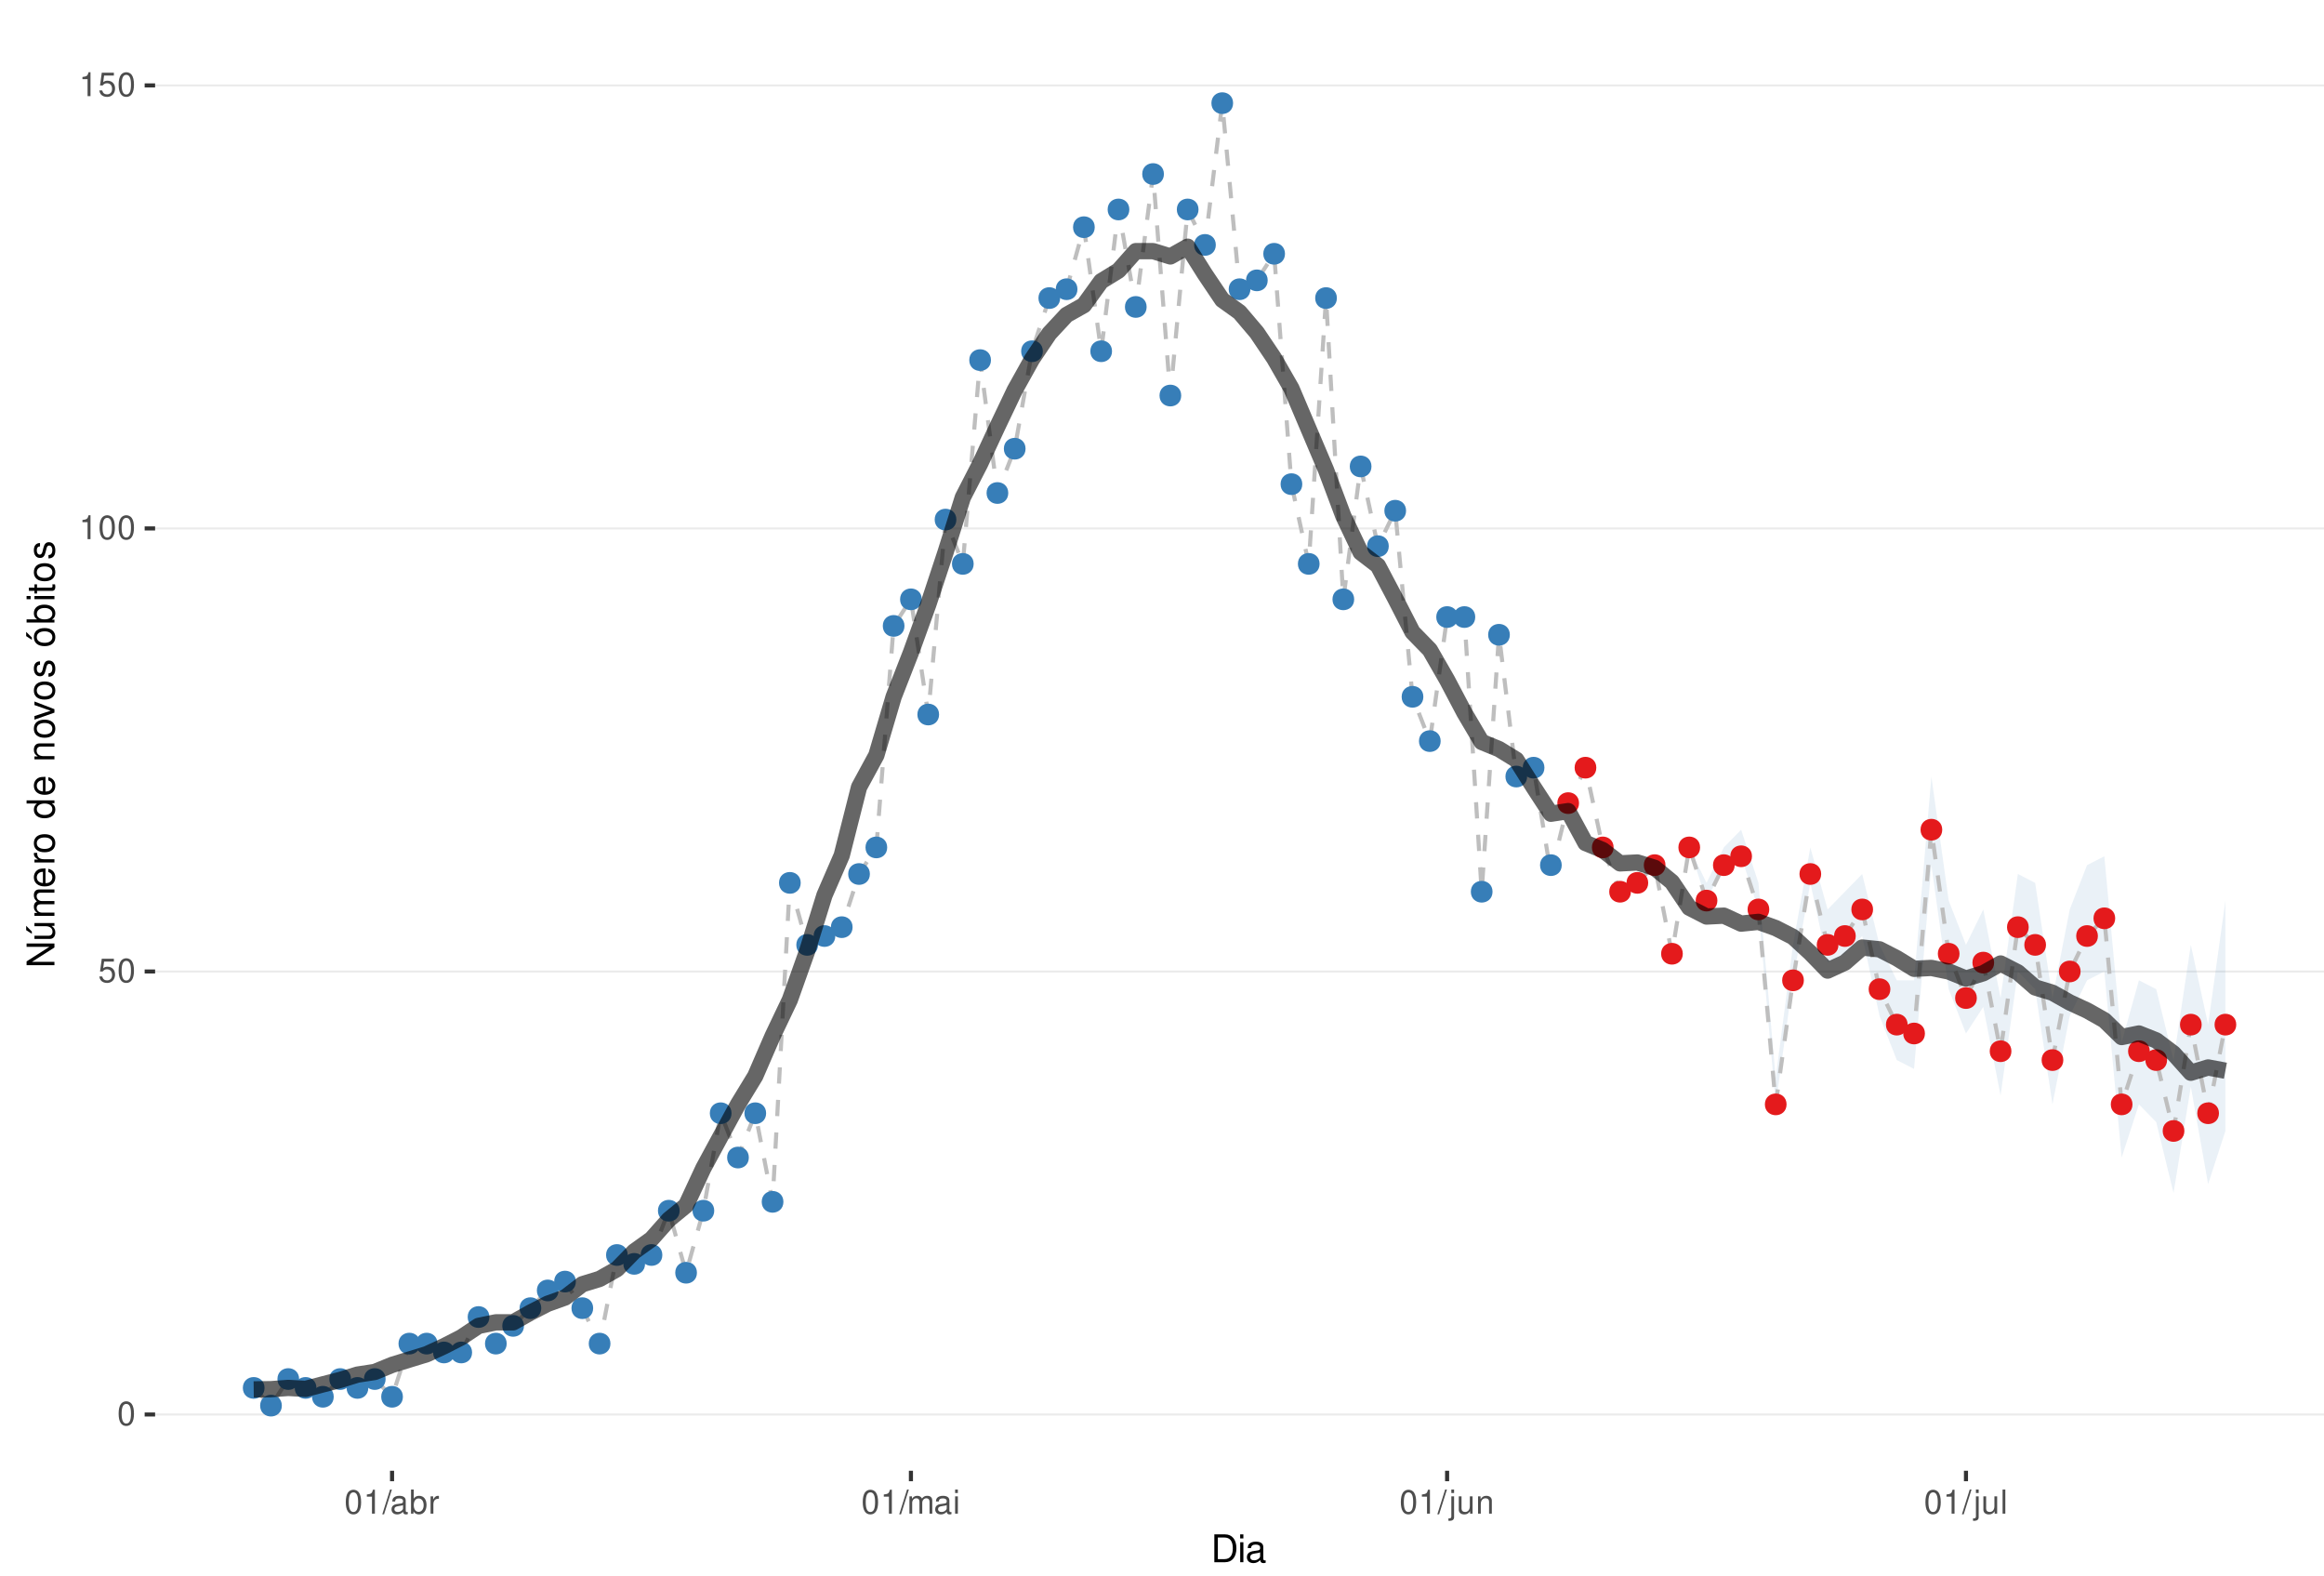 <?xml version="1.0" encoding="UTF-8"?>
<svg xmlns="http://www.w3.org/2000/svg" xmlns:xlink="http://www.w3.org/1999/xlink" width="609pt" height="413pt" viewBox="0 0 609 413" version="1.1">
<defs>
<g>
<symbol overflow="visible" id="glyph0-0">
<path style="stroke:none;" d=""/>
</symbol>
<symbol overflow="visible" id="glyph0-1">
<path style="stroke:none;" d="M 2.375 -6.266 C 1.812 -6.266 1.297 -6 0.969 -5.578 C 0.578 -5.016 0.375 -4.188 0.375 -3.031 C 0.375 -0.922 1.062 0.203 2.375 0.203 C 3.672 0.203 4.391 -0.922 4.391 -2.984 C 4.391 -4.188 4.203 -5 3.797 -5.578 C 3.469 -6 2.953 -6.266 2.375 -6.266 Z M 2.375 -5.578 C 3.203 -5.578 3.609 -4.75 3.609 -3.047 C 3.609 -1.266 3.219 -0.438 2.359 -0.438 C 1.562 -0.438 1.156 -1.297 1.156 -3.016 C 1.156 -4.75 1.562 -5.578 2.375 -5.578 Z M 2.375 -5.578 "/>
</symbol>
<symbol overflow="visible" id="glyph0-2">
<path style="stroke:none;" d="M 4.125 -6.141 L 0.953 -6.141 L 0.5 -2.797 L 1.188 -2.797 C 1.547 -3.219 1.844 -3.375 2.328 -3.375 C 3.156 -3.375 3.656 -2.797 3.656 -1.891 C 3.656 -1.016 3.156 -0.469 2.312 -0.469 C 1.656 -0.469 1.25 -0.812 1.062 -1.5 L 0.297 -1.5 C 0.406 -1 0.5 -0.766 0.672 -0.531 C 1.016 -0.062 1.641 0.203 2.344 0.203 C 3.578 0.203 4.438 -0.703 4.438 -2 C 4.438 -3.219 3.641 -4.047 2.453 -4.047 C 2.031 -4.047 1.672 -3.938 1.328 -3.672 L 1.562 -5.391 L 4.125 -5.391 Z M 4.125 -6.141 "/>
</symbol>
<symbol overflow="visible" id="glyph0-3">
<path style="stroke:none;" d="M 2.234 -4.453 L 2.234 0 L 3 0 L 3 -6.266 L 2.5 -6.266 C 2.234 -5.297 2.062 -5.172 0.891 -5.016 L 0.891 -4.453 Z M 2.234 -4.453 "/>
</symbol>
<symbol overflow="visible" id="glyph0-4">
<path style="stroke:none;" d="M 1.984 -6.312 L -0.062 0.172 L 0.406 0.172 L 2.453 -6.312 Z M 1.984 -6.312 "/>
</symbol>
<symbol overflow="visible" id="glyph0-5">
<path style="stroke:none;" d="M 4.625 -0.422 C 4.547 -0.406 4.516 -0.406 4.469 -0.406 C 4.219 -0.406 4.078 -0.531 4.078 -0.766 L 4.078 -3.422 C 4.078 -4.234 3.5 -4.672 2.375 -4.672 C 1.719 -4.672 1.188 -4.469 0.875 -4.141 C 0.672 -3.906 0.578 -3.641 0.562 -3.188 L 1.297 -3.188 C 1.344 -3.75 1.672 -4 2.359 -4 C 3.016 -4 3.375 -3.75 3.375 -3.328 L 3.375 -3.141 C 3.359 -2.828 3.203 -2.703 2.609 -2.625 C 1.594 -2.5 1.438 -2.469 1.156 -2.359 C 0.625 -2.125 0.359 -1.734 0.359 -1.141 C 0.359 -0.312 0.938 0.203 1.859 0.203 C 2.422 0.203 2.875 0 3.391 -0.469 C 3.438 0 3.672 0.203 4.141 0.203 C 4.297 0.203 4.391 0.188 4.625 0.125 Z M 3.375 -1.422 C 3.375 -1.188 3.297 -1.031 3.078 -0.844 C 2.781 -0.578 2.438 -0.438 2.016 -0.438 C 1.453 -0.438 1.109 -0.703 1.109 -1.156 C 1.109 -1.641 1.422 -1.875 2.203 -1.984 C 2.984 -2.094 3.125 -2.125 3.375 -2.234 Z M 3.375 -1.422 "/>
</symbol>
<symbol overflow="visible" id="glyph0-6">
<path style="stroke:none;" d="M 0.469 -6.312 L 0.469 0 L 1.109 0 L 1.109 -0.578 C 1.469 -0.047 1.922 0.203 2.547 0.203 C 3.75 0.203 4.531 -0.781 4.531 -2.281 C 4.531 -3.75 3.797 -4.672 2.594 -4.672 C 1.969 -4.672 1.531 -4.438 1.188 -3.922 L 1.188 -6.312 Z M 2.453 -3.984 C 3.25 -3.984 3.781 -3.297 3.781 -2.203 C 3.781 -1.172 3.234 -0.469 2.453 -0.469 C 1.672 -0.469 1.188 -1.172 1.188 -2.234 C 1.188 -3.297 1.672 -3.984 2.453 -3.984 Z M 2.453 -3.984 "/>
</symbol>
<symbol overflow="visible" id="glyph0-7">
<path style="stroke:none;" d="M 0.594 -4.531 L 0.594 0 L 1.328 0 L 1.328 -2.359 C 1.328 -3.438 1.781 -3.938 2.781 -3.906 L 2.781 -4.641 C 2.656 -4.656 2.594 -4.672 2.5 -4.672 C 2.031 -4.672 1.672 -4.391 1.266 -3.719 L 1.266 -4.531 Z M 0.594 -4.531 "/>
</symbol>
<symbol overflow="visible" id="glyph0-8">
<path style="stroke:none;" d="M 0.609 -4.531 L 0.609 0 L 1.328 0 L 1.328 -2.844 C 1.328 -3.5 1.812 -4.031 2.391 -4.031 C 2.938 -4.031 3.234 -3.703 3.234 -3.125 L 3.234 0 L 3.969 0 L 3.969 -2.844 C 3.969 -3.5 4.438 -4.031 5.031 -4.031 C 5.562 -4.031 5.875 -3.703 5.875 -3.125 L 5.875 0 L 6.594 0 L 6.594 -3.406 C 6.594 -4.219 6.125 -4.672 5.281 -4.672 C 4.672 -4.672 4.312 -4.484 3.891 -3.969 C 3.625 -4.453 3.25 -4.672 2.672 -4.672 C 2.062 -4.672 1.656 -4.438 1.266 -3.891 L 1.266 -4.531 Z M 0.609 -4.531 "/>
</symbol>
<symbol overflow="visible" id="glyph0-9">
<path style="stroke:none;" d="M 1.297 -4.531 L 0.578 -4.531 L 0.578 0 L 1.297 0 Z M 1.297 -6.312 L 0.578 -6.312 L 0.578 -5.406 L 1.297 -5.406 Z M 1.297 -6.312 "/>
</symbol>
<symbol overflow="visible" id="glyph0-10">
<path style="stroke:none;" d="M 0.609 -4.531 L 0.609 0.656 C 0.609 1.109 0.469 1.25 0.016 1.25 C -0.031 1.25 -0.062 1.25 -0.156 1.25 L -0.156 1.859 C -0.062 1.875 -0.031 1.891 0.094 1.891 C 0.906 1.891 1.328 1.562 1.328 0.938 L 1.328 -4.531 Z M 1.328 -6.312 L 0.609 -6.312 L 0.609 -5.406 L 1.328 -5.406 Z M 1.328 -6.312 "/>
</symbol>
<symbol overflow="visible" id="glyph0-11">
<path style="stroke:none;" d="M 4.172 0 L 4.172 -4.531 L 3.453 -4.531 L 3.453 -1.969 C 3.453 -1.031 2.969 -0.438 2.219 -0.438 C 1.641 -0.438 1.281 -0.781 1.281 -1.328 L 1.281 -4.531 L 0.562 -4.531 L 0.562 -1.031 C 0.562 -0.281 1.125 0.203 2.016 0.203 C 2.672 0.203 3.094 -0.031 3.516 -0.625 L 3.516 0 Z M 4.172 0 "/>
</symbol>
<symbol overflow="visible" id="glyph0-12">
<path style="stroke:none;" d="M 0.609 -4.531 L 0.609 0 L 1.328 0 L 1.328 -2.5 C 1.328 -3.422 1.812 -4.031 2.562 -4.031 C 3.141 -4.031 3.5 -3.688 3.5 -3.141 L 3.5 0 L 4.219 0 L 4.219 -3.422 C 4.219 -4.188 3.656 -4.672 2.781 -4.672 C 2.109 -4.672 1.672 -4.406 1.266 -3.781 L 1.266 -4.531 Z M 0.609 -4.531 "/>
</symbol>
<symbol overflow="visible" id="glyph0-13">
<path style="stroke:none;" d="M 1.312 -6.312 L 0.594 -6.312 L 0.594 0 L 1.312 0 Z M 1.312 -6.312 "/>
</symbol>
<symbol overflow="visible" id="glyph1-0">
<path style="stroke:none;" d=""/>
</symbol>
<symbol overflow="visible" id="glyph1-1">
<path style="stroke:none;" d="M 0.891 0 L 3.703 0 C 5.547 0 6.672 -1.375 6.672 -3.656 C 6.672 -5.906 5.547 -7.297 3.703 -7.297 L 0.891 -7.297 Z M 1.812 -0.812 L 1.812 -6.469 L 3.547 -6.469 C 4.984 -6.469 5.734 -5.5 5.734 -3.641 C 5.734 -1.797 4.984 -0.812 3.547 -0.812 Z M 1.812 -0.812 "/>
</symbol>
<symbol overflow="visible" id="glyph1-2">
<path style="stroke:none;" d="M 1.5 -5.234 L 0.672 -5.234 L 0.672 0 L 1.5 0 Z M 1.5 -7.297 L 0.656 -7.297 L 0.656 -6.234 L 1.5 -6.234 Z M 1.5 -7.297 "/>
</symbol>
<symbol overflow="visible" id="glyph1-3">
<path style="stroke:none;" d="M 5.344 -0.484 C 5.266 -0.469 5.219 -0.469 5.172 -0.469 C 4.875 -0.469 4.719 -0.625 4.719 -0.875 L 4.719 -3.953 C 4.719 -4.891 4.047 -5.391 2.75 -5.391 C 1.984 -5.391 1.375 -5.172 1.016 -4.781 C 0.766 -4.516 0.672 -4.203 0.656 -3.688 L 1.484 -3.688 C 1.562 -4.328 1.938 -4.625 2.719 -4.625 C 3.484 -4.625 3.891 -4.344 3.891 -3.844 L 3.891 -3.625 C 3.875 -3.266 3.703 -3.125 3.016 -3.047 C 1.844 -2.891 1.656 -2.844 1.344 -2.719 C 0.734 -2.453 0.422 -2 0.422 -1.312 C 0.422 -0.375 1.078 0.234 2.141 0.234 C 2.797 0.234 3.328 0 3.922 -0.547 C 3.984 0 4.234 0.234 4.781 0.234 C 4.953 0.234 5.062 0.203 5.344 0.141 Z M 3.891 -1.656 C 3.891 -1.375 3.812 -1.203 3.562 -0.969 C 3.219 -0.656 2.812 -0.5 2.312 -0.5 C 1.672 -0.5 1.297 -0.812 1.297 -1.344 C 1.297 -1.891 1.656 -2.172 2.547 -2.297 C 3.438 -2.422 3.609 -2.453 3.891 -2.594 Z M 3.891 -1.656 "/>
</symbol>
<symbol overflow="visible" id="glyph2-0">
<path style="stroke:none;" d=""/>
</symbol>
<symbol overflow="visible" id="glyph2-1">
<path style="stroke:none;" d="M -7.297 -6.453 L -7.297 -5.578 L -1.328 -5.578 L -7.297 -1.766 L -7.297 -0.766 L 0 -0.766 L 0 -1.641 L -5.906 -1.641 L 0 -5.406 L 0 -6.453 Z M -7.297 -6.453 "/>
</symbol>
<symbol overflow="visible" id="glyph2-2">
<path style="stroke:none;" d="M 0 -4.812 L -5.234 -4.812 L -5.234 -3.984 L -2.266 -3.984 C -1.203 -3.984 -0.5 -3.438 -0.5 -2.562 C -0.5 -1.906 -0.906 -1.484 -1.531 -1.484 L -5.234 -1.484 L -5.234 -0.656 L -1.203 -0.656 C -0.328 -0.656 0.234 -1.297 0.234 -2.312 C 0.234 -3.094 -0.047 -3.578 -0.734 -4.062 L 0 -4.062 Z M -7.406 -2.953 L -5.922 -2 L -5.922 -2.594 L -7.406 -4.094 Z M -7.406 -2.953 "/>
</symbol>
<symbol overflow="visible" id="glyph2-3">
<path style="stroke:none;" d="M -5.234 -0.703 L 0 -0.703 L 0 -1.547 L -3.297 -1.547 C -4.047 -1.547 -4.656 -2.094 -4.656 -2.766 C -4.656 -3.391 -4.281 -3.734 -3.609 -3.734 L 0 -3.734 L 0 -4.578 L -3.297 -4.578 C -4.047 -4.578 -4.656 -5.125 -4.656 -5.812 C -4.656 -6.422 -4.266 -6.781 -3.609 -6.781 L 0 -6.781 L 0 -7.625 L -3.938 -7.625 C -4.875 -7.625 -5.391 -7.078 -5.391 -6.094 C -5.391 -5.406 -5.188 -4.984 -4.594 -4.484 C -5.156 -4.188 -5.391 -3.766 -5.391 -3.078 C -5.391 -2.375 -5.125 -1.906 -4.5 -1.469 L -5.234 -1.469 Z M -5.234 -0.703 "/>
</symbol>
<symbol overflow="visible" id="glyph2-4">
<path style="stroke:none;" d="M -2.344 -5.125 C -3.141 -5.125 -3.625 -5.062 -4.016 -4.922 C -4.875 -4.578 -5.391 -3.781 -5.391 -2.797 C -5.391 -1.344 -4.281 -0.406 -2.547 -0.406 C -0.812 -0.406 0.234 -1.297 0.234 -2.781 C 0.234 -3.984 -0.453 -4.812 -1.594 -5.016 L -1.594 -4.188 C -0.906 -3.953 -0.547 -3.484 -0.547 -2.812 C -0.547 -2.281 -0.781 -1.828 -1.219 -1.547 C -1.516 -1.344 -1.812 -1.281 -2.344 -1.266 Z M -3.016 -1.297 C -3.984 -1.359 -4.625 -1.953 -4.625 -2.797 C -4.625 -3.641 -3.953 -4.234 -3.016 -4.234 Z M -3.016 -1.297 "/>
</symbol>
<symbol overflow="visible" id="glyph2-5">
<path style="stroke:none;" d="M -5.234 -0.688 L 0 -0.688 L 0 -1.531 L -2.719 -1.531 C -3.984 -1.547 -4.547 -2.062 -4.516 -3.203 L -5.359 -3.203 C -5.375 -3.062 -5.391 -2.984 -5.391 -2.891 C -5.391 -2.344 -5.062 -1.938 -4.297 -1.453 L -5.234 -1.453 Z M -5.234 -0.688 "/>
</symbol>
<symbol overflow="visible" id="glyph2-6">
<path style="stroke:none;" d="M -5.391 -2.719 C -5.391 -1.234 -4.344 -0.359 -2.578 -0.359 C -0.812 -0.359 0.234 -1.234 0.234 -2.734 C 0.234 -4.203 -0.812 -5.094 -2.547 -5.094 C -4.359 -5.094 -5.391 -4.234 -5.391 -2.719 Z M -4.625 -2.734 C -4.625 -3.672 -3.844 -4.234 -2.547 -4.234 C -1.312 -4.234 -0.547 -3.656 -0.547 -2.734 C -0.547 -1.797 -1.312 -1.234 -2.578 -1.234 C -3.844 -1.234 -4.625 -1.797 -4.625 -2.734 Z M -4.625 -2.734 "/>
</symbol>
<symbol overflow="visible" id="glyph2-7">
<path style="stroke:none;" d=""/>
</symbol>
<symbol overflow="visible" id="glyph2-8">
<path style="stroke:none;" d="M -7.297 -4.953 L -7.297 -4.125 L -4.578 -4.125 C -5.109 -3.766 -5.391 -3.203 -5.391 -2.516 C -5.391 -1.156 -4.297 -0.266 -2.625 -0.266 C -0.859 -0.266 0.234 -1.125 0.234 -2.547 C 0.234 -3.266 -0.047 -3.766 -0.688 -4.203 L 0 -4.203 L 0 -4.953 Z M -4.609 -2.656 C -4.609 -3.547 -3.812 -4.125 -2.562 -4.125 C -1.344 -4.125 -0.547 -3.547 -0.547 -2.656 C -0.547 -1.734 -1.359 -1.125 -2.578 -1.125 C -3.797 -1.125 -4.609 -1.734 -4.609 -2.656 Z M -4.609 -2.656 "/>
</symbol>
<symbol overflow="visible" id="glyph2-9">
<path style="stroke:none;" d="M -5.234 -0.703 L 0 -0.703 L 0 -1.547 L -2.891 -1.547 C -3.953 -1.547 -4.656 -2.094 -4.656 -2.953 C -4.656 -3.625 -4.266 -4.047 -3.625 -4.047 L 0 -4.047 L 0 -4.875 L -3.953 -4.875 C -4.828 -4.875 -5.391 -4.219 -5.391 -3.203 C -5.391 -2.438 -5.094 -1.938 -4.359 -1.469 L -5.234 -1.469 Z M -5.234 -0.703 "/>
</symbol>
<symbol overflow="visible" id="glyph2-10">
<path style="stroke:none;" d="M 0 -2.844 L -5.234 -4.859 L -5.234 -3.922 L -0.984 -2.438 L -5.234 -1.047 L -5.234 -0.094 L 0 -1.938 Z M 0 -2.844 "/>
</symbol>
<symbol overflow="visible" id="glyph2-11">
<path style="stroke:none;" d="M -3.781 -4.375 C -4.812 -4.375 -5.391 -3.688 -5.391 -2.484 C -5.391 -1.266 -4.766 -0.469 -3.797 -0.469 C -2.969 -0.469 -2.578 -0.891 -2.281 -2.125 L -2.094 -2.906 C -1.953 -3.484 -1.734 -3.719 -1.375 -3.719 C -0.875 -3.719 -0.547 -3.234 -0.547 -2.5 C -0.547 -2.047 -0.672 -1.672 -0.891 -1.453 C -1.047 -1.328 -1.188 -1.266 -1.562 -1.219 L -1.562 -0.344 C -0.344 -0.375 0.234 -1.062 0.234 -2.438 C 0.234 -3.75 -0.422 -4.594 -1.438 -4.594 C -2.203 -4.594 -2.641 -4.156 -2.891 -3.109 L -3.078 -2.312 C -3.234 -1.625 -3.453 -1.344 -3.828 -1.344 C -4.312 -1.344 -4.625 -1.766 -4.625 -2.453 C -4.625 -3.125 -4.328 -3.484 -3.781 -3.5 Z M -3.781 -4.375 "/>
</symbol>
<symbol overflow="visible" id="glyph2-12">
<path style="stroke:none;" d="M -5.391 -2.719 C -5.391 -1.234 -4.344 -0.359 -2.578 -0.359 C -0.812 -0.359 0.234 -1.234 0.234 -2.734 C 0.234 -4.203 -0.812 -5.094 -2.547 -5.094 C -4.359 -5.094 -5.391 -4.234 -5.391 -2.719 Z M -4.625 -2.734 C -4.625 -3.672 -3.844 -4.234 -2.547 -4.234 C -1.312 -4.234 -0.547 -3.656 -0.547 -2.734 C -0.547 -1.797 -1.312 -1.234 -2.578 -1.234 C -3.844 -1.234 -4.625 -1.797 -4.625 -2.734 Z M -7.406 -2.984 L -5.922 -2.016 L -5.922 -2.625 L -7.406 -4.109 Z M -7.406 -2.984 "/>
</symbol>
<symbol overflow="visible" id="glyph2-13">
<path style="stroke:none;" d="M -7.297 -0.547 L 0 -0.547 L 0 -1.297 L -0.672 -1.297 C -0.062 -1.688 0.234 -2.219 0.234 -2.953 C 0.234 -4.328 -0.906 -5.234 -2.641 -5.234 C -4.344 -5.234 -5.391 -4.375 -5.391 -2.984 C -5.391 -2.266 -5.125 -1.766 -4.531 -1.375 L -7.297 -1.375 Z M -4.609 -2.828 C -4.609 -3.766 -3.797 -4.359 -2.547 -4.359 C -1.359 -4.359 -0.547 -3.734 -0.547 -2.828 C -0.547 -1.938 -1.344 -1.375 -2.578 -1.375 C -3.812 -1.375 -4.609 -1.938 -4.609 -2.828 Z M -4.609 -2.828 "/>
</symbol>
<symbol overflow="visible" id="glyph2-14">
<path style="stroke:none;" d="M -5.234 -1.5 L -5.234 -0.672 L 0 -0.672 L 0 -1.5 Z M -7.297 -1.5 L -7.297 -0.656 L -6.234 -0.656 L -6.234 -1.5 Z M -7.297 -1.5 "/>
</symbol>
<symbol overflow="visible" id="glyph2-15">
<path style="stroke:none;" d="M -5.234 -2.547 L -5.234 -1.688 L -6.688 -1.688 L -6.688 -0.844 L -5.234 -0.844 L -5.234 -0.141 L -4.562 -0.141 L -4.562 -0.844 L -0.594 -0.844 C -0.062 -0.844 0.234 -1.203 0.234 -1.859 C 0.234 -2.078 0.203 -2.266 0.156 -2.547 L -0.547 -2.547 C -0.516 -2.422 -0.5 -2.312 -0.5 -2.141 C -0.5 -1.781 -0.594 -1.688 -0.969 -1.688 L -4.562 -1.688 L -4.562 -2.547 Z M -5.234 -2.547 "/>
</symbol>
</g>
<clipPath id="clip1">
  <path d="M 40.645 9.961 L 609 9.961 L 609 385.328 L 40.645 385.328 Z M 40.645 9.961 "/>
</clipPath>
<clipPath id="clip2">
  <path d="M 40.645 370 L 609 370 L 609 371 L 40.645 371 Z M 40.645 370 "/>
</clipPath>
<clipPath id="clip3">
  <path d="M 40.645 254 L 609 254 L 609 255 L 40.645 255 Z M 40.645 254 "/>
</clipPath>
<clipPath id="clip4">
  <path d="M 40.645 138 L 609 138 L 609 139 L 40.645 139 Z M 40.645 138 "/>
</clipPath>
<clipPath id="clip5">
  <path d="M 40.645 22 L 609 22 L 609 23 L 40.645 23 Z M 40.645 22 "/>
</clipPath>
</defs>
<g id="surface214">
<rect x="0" y="0" width="609" height="413" style="fill:rgb(100%,100%,100%);fill-opacity:1;stroke:none;"/>
<rect x="0" y="0" width="609" height="413" style="fill:rgb(100%,100%,100%);fill-opacity:1;stroke:none;"/>
<path style="fill:none;stroke-width:1.067;stroke-linecap:round;stroke-linejoin:round;stroke:rgb(100%,100%,100%);stroke-opacity:1;stroke-miterlimit:10;" d="M 0 413 L 609 413 L 609 0 L 0 0 Z M 0 413 "/>
<g clip-path="url(#clip1)" clip-rule="nonzero">
<path style=" stroke:none;fill-rule:nonzero;fill:rgb(100%,100%,100%);fill-opacity:1;" d="M 40.645 385.328 L 609 385.328 L 609 9.961 L 40.645 9.961 Z M 40.645 385.328 "/>
</g>
<g clip-path="url(#clip2)" clip-rule="nonzero">
<path style="fill:none;stroke-width:0.533;stroke-linecap:butt;stroke-linejoin:round;stroke:rgb(92.157%,92.157%,92.157%);stroke-opacity:1;stroke-miterlimit:10;" d="M 40.645 370.59 L 609 370.59 "/>
</g>
<g clip-path="url(#clip3)" clip-rule="nonzero">
<path style="fill:none;stroke-width:0.533;stroke-linecap:butt;stroke-linejoin:round;stroke:rgb(92.157%,92.157%,92.157%);stroke-opacity:1;stroke-miterlimit:10;" d="M 40.645 254.52 L 609 254.52 "/>
</g>
<g clip-path="url(#clip4)" clip-rule="nonzero">
<path style="fill:none;stroke-width:0.533;stroke-linecap:butt;stroke-linejoin:round;stroke:rgb(92.157%,92.157%,92.157%);stroke-opacity:1;stroke-miterlimit:10;" d="M 40.645 138.449 L 609 138.449 "/>
</g>
<g clip-path="url(#clip5)" clip-rule="nonzero">
<path style="fill:none;stroke-width:0.533;stroke-linecap:butt;stroke-linejoin:round;stroke:rgb(92.157%,92.157%,92.157%);stroke-opacity:1;stroke-miterlimit:10;" d="M 40.645 22.383 L 609 22.383 "/>
</g>
<path style=" stroke:none;fill-rule:nonzero;fill:rgb(21.569%,49.412%,72.157%);fill-opacity:0.102;" d="M 410.938 210.414 L 415.469 201.129 L 420 222.02 L 424.535 233.629 L 429.066 231.305 L 433.598 226.664 L 438.133 249.875 L 442.664 222.02 L 447.195 231.305 L 451.727 222.02 L 456.262 217.379 L 460.793 231.305 L 465.324 282.375 L 469.855 247.555 L 474.391 222.02 L 478.922 238.27 L 483.453 233.629 L 487.988 228.984 L 492.52 247.555 L 497.051 256.84 L 501.582 256.84 L 506.117 203.449 L 510.648 235.949 L 515.18 247.555 L 519.715 238.27 L 524.246 261.484 L 528.777 228.984 L 533.309 231.305 L 537.844 261.484 L 542.375 238.27 L 546.906 226.664 L 551.438 224.34 L 555.973 273.09 L 560.504 256.84 L 565.035 259.16 L 569.57 277.734 L 574.102 247.555 L 578.633 268.449 L 583.164 235.949 L 583.164 296.305 L 578.633 310.23 L 574.102 284.695 L 569.57 312.555 L 565.035 293.984 L 560.504 289.34 L 555.973 303.27 L 551.438 254.52 L 546.906 256.84 L 542.375 266.125 L 537.844 289.34 L 533.309 259.16 L 528.777 254.52 L 524.246 287.02 L 519.715 263.805 L 515.18 270.77 L 510.648 259.16 L 506.117 226.664 L 501.582 280.055 L 497.051 277.734 L 492.52 266.125 L 487.988 245.234 L 483.453 249.875 L 478.922 252.199 L 474.391 231.305 L 469.855 256.84 L 465.324 289.34 L 460.793 238.27 L 456.262 224.34 L 451.727 226.664 L 447.195 235.949 L 442.664 222.02 L 438.133 249.875 L 433.598 226.664 L 429.066 231.305 L 424.535 233.629 L 420 222.02 L 415.469 201.129 Z M 410.938 210.414 "/>
<path style="fill:none;stroke-width:1.067;stroke-linecap:butt;stroke-linejoin:round;stroke:rgb(74.51%,74.51%,74.51%);stroke-opacity:1;stroke-dasharray:4.268,4.268;stroke-miterlimit:10;" d="M 66.48 363.625 L 71.012 368.266 L 75.543 361.301 L 80.078 363.625 L 84.609 365.945 L 89.141 361.301 L 93.672 363.625 L 98.207 361.301 L 102.738 365.945 L 107.27 352.016 L 111.805 352.016 L 116.336 354.34 L 120.867 354.34 L 125.398 345.055 L 129.934 352.016 L 134.465 347.375 L 138.996 342.73 L 143.527 338.09 L 148.062 335.766 L 152.594 342.73 L 157.125 352.016 L 161.66 328.805 L 166.191 331.125 L 170.723 328.805 L 175.254 317.195 L 179.789 333.445 L 184.32 317.195 L 188.852 291.66 L 193.387 303.27 L 197.918 291.66 L 202.449 314.875 L 206.98 231.305 L 211.516 247.555 L 220.578 242.914 L 225.109 228.984 L 229.645 222.02 L 234.176 163.984 L 238.707 157.023 L 243.242 187.199 L 247.773 136.129 L 252.305 147.734 L 256.836 94.344 L 261.371 129.164 L 265.902 117.559 L 270.434 92.023 L 274.969 78.094 L 279.5 75.773 L 284.031 59.523 L 288.562 92.023 L 293.098 54.883 L 297.629 80.418 L 302.16 45.598 L 306.691 103.629 L 311.227 54.883 L 315.758 64.168 L 320.289 27.023 L 324.824 75.773 L 329.355 73.453 L 333.887 66.488 L 338.418 126.844 L 342.953 147.734 L 347.484 78.094 L 352.016 157.023 L 356.551 122.199 L 361.082 143.094 L 365.613 133.809 L 370.145 182.559 L 374.68 194.164 L 379.211 161.664 L 383.742 161.664 L 388.273 233.629 L 392.809 166.309 L 397.34 203.449 L 401.871 201.129 L 406.406 228.984 L 410.938 210.414 L 415.469 201.129 L 420 222.02 L 424.535 233.629 L 429.066 231.305 L 433.598 226.664 L 438.133 249.875 L 442.664 222.02 L 447.195 235.949 L 451.727 226.664 L 456.262 224.34 L 460.793 238.27 L 465.324 289.34 L 469.855 256.84 L 474.391 228.984 L 478.922 247.555 L 483.453 245.234 L 487.988 238.27 L 492.52 259.16 L 497.051 268.449 L 501.582 270.77 L 506.117 217.379 L 510.648 249.875 L 515.18 261.484 L 519.715 252.199 L 524.246 275.41 L 528.777 242.914 L 533.309 247.555 L 537.844 277.734 L 542.375 254.52 L 546.906 245.234 L 551.438 240.59 L 555.973 289.34 L 560.504 275.41 L 565.035 277.734 L 569.57 296.305 L 574.102 268.449 L 578.633 291.66 L 583.164 268.449 "/>
<path style="fill-rule:nonzero;fill:rgb(21.569%,49.412%,72.157%);fill-opacity:1;stroke-width:0.709;stroke-linecap:round;stroke-linejoin:round;stroke:rgb(21.569%,49.412%,72.157%);stroke-opacity:1;stroke-miterlimit:10;" d="M 68.969 363.625 C 68.969 366.941 63.992 366.941 63.992 363.625 C 63.992 360.305 68.969 360.305 68.969 363.625 "/>
<path style="fill-rule:nonzero;fill:rgb(21.569%,49.412%,72.157%);fill-opacity:1;stroke-width:0.709;stroke-linecap:round;stroke-linejoin:round;stroke:rgb(21.569%,49.412%,72.157%);stroke-opacity:1;stroke-miterlimit:10;" d="M 73.5 368.266 C 73.5 371.586 68.523 371.586 68.523 368.266 C 68.523 364.949 73.5 364.949 73.5 368.266 "/>
<path style="fill-rule:nonzero;fill:rgb(21.569%,49.412%,72.157%);fill-opacity:1;stroke-width:0.709;stroke-linecap:round;stroke-linejoin:round;stroke:rgb(21.569%,49.412%,72.157%);stroke-opacity:1;stroke-miterlimit:10;" d="M 78.031 361.301 C 78.031 364.621 73.055 364.621 73.055 361.301 C 73.055 357.984 78.031 357.984 78.031 361.301 "/>
<path style="fill-rule:nonzero;fill:rgb(21.569%,49.412%,72.157%);fill-opacity:1;stroke-width:0.709;stroke-linecap:round;stroke-linejoin:round;stroke:rgb(21.569%,49.412%,72.157%);stroke-opacity:1;stroke-miterlimit:10;" d="M 82.566 363.625 C 82.566 366.941 77.59 366.941 77.59 363.625 C 77.59 360.305 82.566 360.305 82.566 363.625 "/>
<path style="fill-rule:nonzero;fill:rgb(21.569%,49.412%,72.157%);fill-opacity:1;stroke-width:0.709;stroke-linecap:round;stroke-linejoin:round;stroke:rgb(21.569%,49.412%,72.157%);stroke-opacity:1;stroke-miterlimit:10;" d="M 87.098 365.945 C 87.098 369.262 82.121 369.262 82.121 365.945 C 82.121 362.629 87.098 362.629 87.098 365.945 "/>
<path style="fill-rule:nonzero;fill:rgb(21.569%,49.412%,72.157%);fill-opacity:1;stroke-width:0.709;stroke-linecap:round;stroke-linejoin:round;stroke:rgb(21.569%,49.412%,72.157%);stroke-opacity:1;stroke-miterlimit:10;" d="M 91.629 361.301 C 91.629 364.621 86.652 364.621 86.652 361.301 C 86.652 357.984 91.629 357.984 91.629 361.301 "/>
<path style="fill-rule:nonzero;fill:rgb(21.569%,49.412%,72.157%);fill-opacity:1;stroke-width:0.709;stroke-linecap:round;stroke-linejoin:round;stroke:rgb(21.569%,49.412%,72.157%);stroke-opacity:1;stroke-miterlimit:10;" d="M 96.16 363.625 C 96.16 366.941 91.184 366.941 91.184 363.625 C 91.184 360.305 96.16 360.305 96.16 363.625 "/>
<path style="fill-rule:nonzero;fill:rgb(21.569%,49.412%,72.157%);fill-opacity:1;stroke-width:0.709;stroke-linecap:round;stroke-linejoin:round;stroke:rgb(21.569%,49.412%,72.157%);stroke-opacity:1;stroke-miterlimit:10;" d="M 100.695 361.301 C 100.695 364.621 95.719 364.621 95.719 361.301 C 95.719 357.984 100.695 357.984 100.695 361.301 "/>
<path style="fill-rule:nonzero;fill:rgb(21.569%,49.412%,72.157%);fill-opacity:1;stroke-width:0.709;stroke-linecap:round;stroke-linejoin:round;stroke:rgb(21.569%,49.412%,72.157%);stroke-opacity:1;stroke-miterlimit:10;" d="M 105.227 365.945 C 105.227 369.262 100.25 369.262 100.25 365.945 C 100.25 362.629 105.227 362.629 105.227 365.945 "/>
<path style="fill-rule:nonzero;fill:rgb(21.569%,49.412%,72.157%);fill-opacity:1;stroke-width:0.709;stroke-linecap:round;stroke-linejoin:round;stroke:rgb(21.569%,49.412%,72.157%);stroke-opacity:1;stroke-miterlimit:10;" d="M 109.758 352.016 C 109.758 355.336 104.781 355.336 104.781 352.016 C 104.781 348.699 109.758 348.699 109.758 352.016 "/>
<path style="fill-rule:nonzero;fill:rgb(21.569%,49.412%,72.157%);fill-opacity:1;stroke-width:0.709;stroke-linecap:round;stroke-linejoin:round;stroke:rgb(21.569%,49.412%,72.157%);stroke-opacity:1;stroke-miterlimit:10;" d="M 114.293 352.016 C 114.293 355.336 109.316 355.336 109.316 352.016 C 109.316 348.699 114.293 348.699 114.293 352.016 "/>
<path style="fill-rule:nonzero;fill:rgb(21.569%,49.412%,72.157%);fill-opacity:1;stroke-width:0.709;stroke-linecap:round;stroke-linejoin:round;stroke:rgb(21.569%,49.412%,72.157%);stroke-opacity:1;stroke-miterlimit:10;" d="M 118.824 354.34 C 118.824 357.656 113.848 357.656 113.848 354.34 C 113.848 351.02 118.824 351.02 118.824 354.34 "/>
<path style="fill-rule:nonzero;fill:rgb(21.569%,49.412%,72.157%);fill-opacity:1;stroke-width:0.709;stroke-linecap:round;stroke-linejoin:round;stroke:rgb(21.569%,49.412%,72.157%);stroke-opacity:1;stroke-miterlimit:10;" d="M 123.355 354.34 C 123.355 357.656 118.379 357.656 118.379 354.34 C 118.379 351.02 123.355 351.02 123.355 354.34 "/>
<path style="fill-rule:nonzero;fill:rgb(21.569%,49.412%,72.157%);fill-opacity:1;stroke-width:0.709;stroke-linecap:round;stroke-linejoin:round;stroke:rgb(21.569%,49.412%,72.157%);stroke-opacity:1;stroke-miterlimit:10;" d="M 127.887 345.055 C 127.887 348.371 122.91 348.371 122.91 345.055 C 122.91 341.734 127.887 341.734 127.887 345.055 "/>
<path style="fill-rule:nonzero;fill:rgb(21.569%,49.412%,72.157%);fill-opacity:1;stroke-width:0.709;stroke-linecap:round;stroke-linejoin:round;stroke:rgb(21.569%,49.412%,72.157%);stroke-opacity:1;stroke-miterlimit:10;" d="M 132.422 352.016 C 132.422 355.336 127.445 355.336 127.445 352.016 C 127.445 348.699 132.422 348.699 132.422 352.016 "/>
<path style="fill-rule:nonzero;fill:rgb(21.569%,49.412%,72.157%);fill-opacity:1;stroke-width:0.709;stroke-linecap:round;stroke-linejoin:round;stroke:rgb(21.569%,49.412%,72.157%);stroke-opacity:1;stroke-miterlimit:10;" d="M 136.953 347.375 C 136.953 350.691 131.977 350.691 131.977 347.375 C 131.977 344.055 136.953 344.055 136.953 347.375 "/>
<path style="fill-rule:nonzero;fill:rgb(21.569%,49.412%,72.157%);fill-opacity:1;stroke-width:0.709;stroke-linecap:round;stroke-linejoin:round;stroke:rgb(21.569%,49.412%,72.157%);stroke-opacity:1;stroke-miterlimit:10;" d="M 141.484 342.73 C 141.484 346.051 136.508 346.051 136.508 342.73 C 136.508 339.414 141.484 339.414 141.484 342.73 "/>
<path style="fill-rule:nonzero;fill:rgb(21.569%,49.412%,72.157%);fill-opacity:1;stroke-width:0.709;stroke-linecap:round;stroke-linejoin:round;stroke:rgb(21.569%,49.412%,72.157%);stroke-opacity:1;stroke-miterlimit:10;" d="M 146.016 338.09 C 146.016 341.406 141.039 341.406 141.039 338.09 C 141.039 334.77 146.016 334.77 146.016 338.09 "/>
<path style="fill-rule:nonzero;fill:rgb(21.569%,49.412%,72.157%);fill-opacity:1;stroke-width:0.709;stroke-linecap:round;stroke-linejoin:round;stroke:rgb(21.569%,49.412%,72.157%);stroke-opacity:1;stroke-miterlimit:10;" d="M 150.551 335.766 C 150.551 339.086 145.574 339.086 145.574 335.766 C 145.574 332.449 150.551 332.449 150.551 335.766 "/>
<path style="fill-rule:nonzero;fill:rgb(21.569%,49.412%,72.157%);fill-opacity:1;stroke-width:0.709;stroke-linecap:round;stroke-linejoin:round;stroke:rgb(21.569%,49.412%,72.157%);stroke-opacity:1;stroke-miterlimit:10;" d="M 155.082 342.73 C 155.082 346.051 150.105 346.051 150.105 342.73 C 150.105 339.414 155.082 339.414 155.082 342.73 "/>
<path style="fill-rule:nonzero;fill:rgb(21.569%,49.412%,72.157%);fill-opacity:1;stroke-width:0.709;stroke-linecap:round;stroke-linejoin:round;stroke:rgb(21.569%,49.412%,72.157%);stroke-opacity:1;stroke-miterlimit:10;" d="M 159.613 352.016 C 159.613 355.336 154.637 355.336 154.637 352.016 C 154.637 348.699 159.613 348.699 159.613 352.016 "/>
<path style="fill-rule:nonzero;fill:rgb(21.569%,49.412%,72.157%);fill-opacity:1;stroke-width:0.709;stroke-linecap:round;stroke-linejoin:round;stroke:rgb(21.569%,49.412%,72.157%);stroke-opacity:1;stroke-miterlimit:10;" d="M 164.148 328.805 C 164.148 332.121 159.172 332.121 159.172 328.805 C 159.172 325.484 164.148 325.484 164.148 328.805 "/>
<path style="fill-rule:nonzero;fill:rgb(21.569%,49.412%,72.157%);fill-opacity:1;stroke-width:0.709;stroke-linecap:round;stroke-linejoin:round;stroke:rgb(21.569%,49.412%,72.157%);stroke-opacity:1;stroke-miterlimit:10;" d="M 168.68 331.125 C 168.68 334.441 163.703 334.441 163.703 331.125 C 163.703 327.809 168.68 327.809 168.68 331.125 "/>
<path style="fill-rule:nonzero;fill:rgb(21.569%,49.412%,72.157%);fill-opacity:1;stroke-width:0.709;stroke-linecap:round;stroke-linejoin:round;stroke:rgb(21.569%,49.412%,72.157%);stroke-opacity:1;stroke-miterlimit:10;" d="M 173.211 328.805 C 173.211 332.121 168.234 332.121 168.234 328.805 C 168.234 325.484 173.211 325.484 173.211 328.805 "/>
<path style="fill-rule:nonzero;fill:rgb(21.569%,49.412%,72.157%);fill-opacity:1;stroke-width:0.709;stroke-linecap:round;stroke-linejoin:round;stroke:rgb(21.569%,49.412%,72.157%);stroke-opacity:1;stroke-miterlimit:10;" d="M 177.742 317.195 C 177.742 320.516 172.766 320.516 172.766 317.195 C 172.766 313.879 177.742 313.879 177.742 317.195 "/>
<path style="fill-rule:nonzero;fill:rgb(21.569%,49.412%,72.157%);fill-opacity:1;stroke-width:0.709;stroke-linecap:round;stroke-linejoin:round;stroke:rgb(21.569%,49.412%,72.157%);stroke-opacity:1;stroke-miterlimit:10;" d="M 182.277 333.445 C 182.277 336.766 177.301 336.766 177.301 333.445 C 177.301 330.129 182.277 330.129 182.277 333.445 "/>
<path style="fill-rule:nonzero;fill:rgb(21.569%,49.412%,72.157%);fill-opacity:1;stroke-width:0.709;stroke-linecap:round;stroke-linejoin:round;stroke:rgb(21.569%,49.412%,72.157%);stroke-opacity:1;stroke-miterlimit:10;" d="M 186.809 317.195 C 186.809 320.516 181.832 320.516 181.832 317.195 C 181.832 313.879 186.809 313.879 186.809 317.195 "/>
<path style="fill-rule:nonzero;fill:rgb(21.569%,49.412%,72.157%);fill-opacity:1;stroke-width:0.709;stroke-linecap:round;stroke-linejoin:round;stroke:rgb(21.569%,49.412%,72.157%);stroke-opacity:1;stroke-miterlimit:10;" d="M 191.34 291.66 C 191.34 294.98 186.363 294.98 186.363 291.66 C 186.363 288.344 191.34 288.344 191.34 291.66 "/>
<path style="fill-rule:nonzero;fill:rgb(21.569%,49.412%,72.157%);fill-opacity:1;stroke-width:0.709;stroke-linecap:round;stroke-linejoin:round;stroke:rgb(21.569%,49.412%,72.157%);stroke-opacity:1;stroke-miterlimit:10;" d="M 195.875 303.27 C 195.875 306.586 190.898 306.586 190.898 303.27 C 190.898 299.949 195.875 299.949 195.875 303.27 "/>
<path style="fill-rule:nonzero;fill:rgb(21.569%,49.412%,72.157%);fill-opacity:1;stroke-width:0.709;stroke-linecap:round;stroke-linejoin:round;stroke:rgb(21.569%,49.412%,72.157%);stroke-opacity:1;stroke-miterlimit:10;" d="M 200.406 291.66 C 200.406 294.98 195.43 294.98 195.43 291.66 C 195.43 288.344 200.406 288.344 200.406 291.66 "/>
<path style="fill-rule:nonzero;fill:rgb(21.569%,49.412%,72.157%);fill-opacity:1;stroke-width:0.709;stroke-linecap:round;stroke-linejoin:round;stroke:rgb(21.569%,49.412%,72.157%);stroke-opacity:1;stroke-miterlimit:10;" d="M 204.938 314.875 C 204.938 318.191 199.961 318.191 199.961 314.875 C 199.961 311.559 204.938 311.559 204.938 314.875 "/>
<path style="fill-rule:nonzero;fill:rgb(21.569%,49.412%,72.157%);fill-opacity:1;stroke-width:0.709;stroke-linecap:round;stroke-linejoin:round;stroke:rgb(21.569%,49.412%,72.157%);stroke-opacity:1;stroke-miterlimit:10;" d="M 209.469 231.305 C 209.469 234.625 204.492 234.625 204.492 231.305 C 204.492 227.988 209.469 227.988 209.469 231.305 "/>
<path style="fill-rule:nonzero;fill:rgb(21.569%,49.412%,72.157%);fill-opacity:1;stroke-width:0.709;stroke-linecap:round;stroke-linejoin:round;stroke:rgb(21.569%,49.412%,72.157%);stroke-opacity:1;stroke-miterlimit:10;" d="M 214.004 247.555 C 214.004 250.871 209.027 250.871 209.027 247.555 C 209.027 244.238 214.004 244.238 214.004 247.555 "/>
<path style="fill-rule:nonzero;fill:rgb(21.569%,49.412%,72.157%);fill-opacity:1;stroke-width:0.709;stroke-linecap:round;stroke-linejoin:round;stroke:rgb(21.569%,49.412%,72.157%);stroke-opacity:1;stroke-miterlimit:10;" d="M 218.535 245.234 C 218.535 248.551 213.559 248.551 213.559 245.234 C 213.559 241.918 218.535 241.918 218.535 245.234 "/>
<path style="fill-rule:nonzero;fill:rgb(21.569%,49.412%,72.157%);fill-opacity:1;stroke-width:0.709;stroke-linecap:round;stroke-linejoin:round;stroke:rgb(21.569%,49.412%,72.157%);stroke-opacity:1;stroke-miterlimit:10;" d="M 223.066 242.914 C 223.066 246.23 218.09 246.23 218.09 242.914 C 218.09 239.594 223.066 239.594 223.066 242.914 "/>
<path style="fill-rule:nonzero;fill:rgb(21.569%,49.412%,72.157%);fill-opacity:1;stroke-width:0.709;stroke-linecap:round;stroke-linejoin:round;stroke:rgb(21.569%,49.412%,72.157%);stroke-opacity:1;stroke-miterlimit:10;" d="M 227.598 228.984 C 227.598 232.301 222.621 232.301 222.621 228.984 C 222.621 225.668 227.598 225.668 227.598 228.984 "/>
<path style="fill-rule:nonzero;fill:rgb(21.569%,49.412%,72.157%);fill-opacity:1;stroke-width:0.709;stroke-linecap:round;stroke-linejoin:round;stroke:rgb(21.569%,49.412%,72.157%);stroke-opacity:1;stroke-miterlimit:10;" d="M 232.133 222.02 C 232.133 225.336 227.156 225.336 227.156 222.02 C 227.156 218.703 232.133 218.703 232.133 222.02 "/>
<path style="fill-rule:nonzero;fill:rgb(21.569%,49.412%,72.157%);fill-opacity:1;stroke-width:0.709;stroke-linecap:round;stroke-linejoin:round;stroke:rgb(21.569%,49.412%,72.157%);stroke-opacity:1;stroke-miterlimit:10;" d="M 236.664 163.984 C 236.664 167.305 231.688 167.305 231.688 163.984 C 231.688 160.668 236.664 160.668 236.664 163.984 "/>
<path style="fill-rule:nonzero;fill:rgb(21.569%,49.412%,72.157%);fill-opacity:1;stroke-width:0.709;stroke-linecap:round;stroke-linejoin:round;stroke:rgb(21.569%,49.412%,72.157%);stroke-opacity:1;stroke-miterlimit:10;" d="M 241.195 157.023 C 241.195 160.34 236.219 160.34 236.219 157.023 C 236.219 153.703 241.195 153.703 241.195 157.023 "/>
<path style="fill-rule:nonzero;fill:rgb(21.569%,49.412%,72.157%);fill-opacity:1;stroke-width:0.709;stroke-linecap:round;stroke-linejoin:round;stroke:rgb(21.569%,49.412%,72.157%);stroke-opacity:1;stroke-miterlimit:10;" d="M 245.73 187.199 C 245.73 190.516 240.754 190.516 240.754 187.199 C 240.754 183.883 245.73 183.883 245.73 187.199 "/>
<path style="fill-rule:nonzero;fill:rgb(21.569%,49.412%,72.157%);fill-opacity:1;stroke-width:0.709;stroke-linecap:round;stroke-linejoin:round;stroke:rgb(21.569%,49.412%,72.157%);stroke-opacity:1;stroke-miterlimit:10;" d="M 250.262 136.129 C 250.262 139.445 245.285 139.445 245.285 136.129 C 245.285 132.812 250.262 132.812 250.262 136.129 "/>
<path style="fill-rule:nonzero;fill:rgb(21.569%,49.412%,72.157%);fill-opacity:1;stroke-width:0.709;stroke-linecap:round;stroke-linejoin:round;stroke:rgb(21.569%,49.412%,72.157%);stroke-opacity:1;stroke-miterlimit:10;" d="M 254.793 147.734 C 254.793 151.055 249.816 151.055 249.816 147.734 C 249.816 144.418 254.793 144.418 254.793 147.734 "/>
<path style="fill-rule:nonzero;fill:rgb(21.569%,49.412%,72.157%);fill-opacity:1;stroke-width:0.709;stroke-linecap:round;stroke-linejoin:round;stroke:rgb(21.569%,49.412%,72.157%);stroke-opacity:1;stroke-miterlimit:10;" d="M 259.324 94.344 C 259.324 97.664 254.348 97.664 254.348 94.344 C 254.348 91.027 259.324 91.027 259.324 94.344 "/>
<path style="fill-rule:nonzero;fill:rgb(21.569%,49.412%,72.157%);fill-opacity:1;stroke-width:0.709;stroke-linecap:round;stroke-linejoin:round;stroke:rgb(21.569%,49.412%,72.157%);stroke-opacity:1;stroke-miterlimit:10;" d="M 263.859 129.164 C 263.859 132.484 258.883 132.484 258.883 129.164 C 258.883 125.848 263.859 125.848 263.859 129.164 "/>
<path style="fill-rule:nonzero;fill:rgb(21.569%,49.412%,72.157%);fill-opacity:1;stroke-width:0.709;stroke-linecap:round;stroke-linejoin:round;stroke:rgb(21.569%,49.412%,72.157%);stroke-opacity:1;stroke-miterlimit:10;" d="M 268.391 117.559 C 268.391 120.875 263.414 120.875 263.414 117.559 C 263.414 114.242 268.391 114.242 268.391 117.559 "/>
<path style="fill-rule:nonzero;fill:rgb(21.569%,49.412%,72.157%);fill-opacity:1;stroke-width:0.709;stroke-linecap:round;stroke-linejoin:round;stroke:rgb(21.569%,49.412%,72.157%);stroke-opacity:1;stroke-miterlimit:10;" d="M 272.922 92.023 C 272.922 95.34 267.945 95.34 267.945 92.023 C 267.945 88.707 272.922 88.707 272.922 92.023 "/>
<path style="fill-rule:nonzero;fill:rgb(21.569%,49.412%,72.157%);fill-opacity:1;stroke-width:0.709;stroke-linecap:round;stroke-linejoin:round;stroke:rgb(21.569%,49.412%,72.157%);stroke-opacity:1;stroke-miterlimit:10;" d="M 277.457 78.094 C 277.457 81.414 272.48 81.414 272.48 78.094 C 272.48 74.777 277.457 74.777 277.457 78.094 "/>
<path style="fill-rule:nonzero;fill:rgb(21.569%,49.412%,72.157%);fill-opacity:1;stroke-width:0.709;stroke-linecap:round;stroke-linejoin:round;stroke:rgb(21.569%,49.412%,72.157%);stroke-opacity:1;stroke-miterlimit:10;" d="M 281.988 75.773 C 281.988 79.09 277.012 79.09 277.012 75.773 C 277.012 72.457 281.988 72.457 281.988 75.773 "/>
<path style="fill-rule:nonzero;fill:rgb(21.569%,49.412%,72.157%);fill-opacity:1;stroke-width:0.709;stroke-linecap:round;stroke-linejoin:round;stroke:rgb(21.569%,49.412%,72.157%);stroke-opacity:1;stroke-miterlimit:10;" d="M 286.52 59.523 C 286.52 62.84 281.543 62.84 281.543 59.523 C 281.543 56.207 286.52 56.207 286.52 59.523 "/>
<path style="fill-rule:nonzero;fill:rgb(21.569%,49.412%,72.157%);fill-opacity:1;stroke-width:0.709;stroke-linecap:round;stroke-linejoin:round;stroke:rgb(21.569%,49.412%,72.157%);stroke-opacity:1;stroke-miterlimit:10;" d="M 291.051 92.023 C 291.051 95.34 286.074 95.34 286.074 92.023 C 286.074 88.707 291.051 88.707 291.051 92.023 "/>
<path style="fill-rule:nonzero;fill:rgb(21.569%,49.412%,72.157%);fill-opacity:1;stroke-width:0.709;stroke-linecap:round;stroke-linejoin:round;stroke:rgb(21.569%,49.412%,72.157%);stroke-opacity:1;stroke-miterlimit:10;" d="M 295.586 54.883 C 295.586 58.199 290.609 58.199 290.609 54.883 C 290.609 51.562 295.586 51.562 295.586 54.883 "/>
<path style="fill-rule:nonzero;fill:rgb(21.569%,49.412%,72.157%);fill-opacity:1;stroke-width:0.709;stroke-linecap:round;stroke-linejoin:round;stroke:rgb(21.569%,49.412%,72.157%);stroke-opacity:1;stroke-miterlimit:10;" d="M 300.117 80.418 C 300.117 83.734 295.141 83.734 295.141 80.418 C 295.141 77.098 300.117 77.098 300.117 80.418 "/>
<path style="fill-rule:nonzero;fill:rgb(21.569%,49.412%,72.157%);fill-opacity:1;stroke-width:0.709;stroke-linecap:round;stroke-linejoin:round;stroke:rgb(21.569%,49.412%,72.157%);stroke-opacity:1;stroke-miterlimit:10;" d="M 304.648 45.598 C 304.648 48.914 299.672 48.914 299.672 45.598 C 299.672 42.277 304.648 42.277 304.648 45.598 "/>
<path style="fill-rule:nonzero;fill:rgb(21.569%,49.412%,72.157%);fill-opacity:1;stroke-width:0.709;stroke-linecap:round;stroke-linejoin:round;stroke:rgb(21.569%,49.412%,72.157%);stroke-opacity:1;stroke-miterlimit:10;" d="M 309.18 103.629 C 309.18 106.949 304.203 106.949 304.203 103.629 C 304.203 100.312 309.18 100.312 309.18 103.629 "/>
<path style="fill-rule:nonzero;fill:rgb(21.569%,49.412%,72.157%);fill-opacity:1;stroke-width:0.709;stroke-linecap:round;stroke-linejoin:round;stroke:rgb(21.569%,49.412%,72.157%);stroke-opacity:1;stroke-miterlimit:10;" d="M 313.715 54.883 C 313.715 58.199 308.738 58.199 308.738 54.883 C 308.738 51.562 313.715 51.562 313.715 54.883 "/>
<path style="fill-rule:nonzero;fill:rgb(21.569%,49.412%,72.157%);fill-opacity:1;stroke-width:0.709;stroke-linecap:round;stroke-linejoin:round;stroke:rgb(21.569%,49.412%,72.157%);stroke-opacity:1;stroke-miterlimit:10;" d="M 318.246 64.168 C 318.246 67.484 313.27 67.484 313.27 64.168 C 313.27 60.848 318.246 60.848 318.246 64.168 "/>
<path style="fill-rule:nonzero;fill:rgb(21.569%,49.412%,72.157%);fill-opacity:1;stroke-width:0.709;stroke-linecap:round;stroke-linejoin:round;stroke:rgb(21.569%,49.412%,72.157%);stroke-opacity:1;stroke-miterlimit:10;" d="M 322.777 27.023 C 322.777 30.344 317.801 30.344 317.801 27.023 C 317.801 23.707 322.777 23.707 322.777 27.023 "/>
<path style="fill-rule:nonzero;fill:rgb(21.569%,49.412%,72.157%);fill-opacity:1;stroke-width:0.709;stroke-linecap:round;stroke-linejoin:round;stroke:rgb(21.569%,49.412%,72.157%);stroke-opacity:1;stroke-miterlimit:10;" d="M 327.312 75.773 C 327.312 79.09 322.336 79.09 322.336 75.773 C 322.336 72.457 327.312 72.457 327.312 75.773 "/>
<path style="fill-rule:nonzero;fill:rgb(21.569%,49.412%,72.157%);fill-opacity:1;stroke-width:0.709;stroke-linecap:round;stroke-linejoin:round;stroke:rgb(21.569%,49.412%,72.157%);stroke-opacity:1;stroke-miterlimit:10;" d="M 331.844 73.453 C 331.844 76.77 326.867 76.77 326.867 73.453 C 326.867 70.133 331.844 70.133 331.844 73.453 "/>
<path style="fill-rule:nonzero;fill:rgb(21.569%,49.412%,72.157%);fill-opacity:1;stroke-width:0.709;stroke-linecap:round;stroke-linejoin:round;stroke:rgb(21.569%,49.412%,72.157%);stroke-opacity:1;stroke-miterlimit:10;" d="M 336.375 66.488 C 336.375 69.805 331.398 69.805 331.398 66.488 C 331.398 63.172 336.375 63.172 336.375 66.488 "/>
<path style="fill-rule:nonzero;fill:rgb(21.569%,49.412%,72.157%);fill-opacity:1;stroke-width:0.709;stroke-linecap:round;stroke-linejoin:round;stroke:rgb(21.569%,49.412%,72.157%);stroke-opacity:1;stroke-miterlimit:10;" d="M 340.906 126.844 C 340.906 130.16 335.93 130.16 335.93 126.844 C 335.93 123.527 340.906 123.527 340.906 126.844 "/>
<path style="fill-rule:nonzero;fill:rgb(21.569%,49.412%,72.157%);fill-opacity:1;stroke-width:0.709;stroke-linecap:round;stroke-linejoin:round;stroke:rgb(21.569%,49.412%,72.157%);stroke-opacity:1;stroke-miterlimit:10;" d="M 345.441 147.734 C 345.441 151.055 340.465 151.055 340.465 147.734 C 340.465 144.418 345.441 144.418 345.441 147.734 "/>
<path style="fill-rule:nonzero;fill:rgb(21.569%,49.412%,72.157%);fill-opacity:1;stroke-width:0.709;stroke-linecap:round;stroke-linejoin:round;stroke:rgb(21.569%,49.412%,72.157%);stroke-opacity:1;stroke-miterlimit:10;" d="M 349.973 78.094 C 349.973 81.414 344.996 81.414 344.996 78.094 C 344.996 74.777 349.973 74.777 349.973 78.094 "/>
<path style="fill-rule:nonzero;fill:rgb(21.569%,49.412%,72.157%);fill-opacity:1;stroke-width:0.709;stroke-linecap:round;stroke-linejoin:round;stroke:rgb(21.569%,49.412%,72.157%);stroke-opacity:1;stroke-miterlimit:10;" d="M 354.504 157.023 C 354.504 160.34 349.527 160.34 349.527 157.023 C 349.527 153.703 354.504 153.703 354.504 157.023 "/>
<path style="fill-rule:nonzero;fill:rgb(21.569%,49.412%,72.157%);fill-opacity:1;stroke-width:0.709;stroke-linecap:round;stroke-linejoin:round;stroke:rgb(21.569%,49.412%,72.157%);stroke-opacity:1;stroke-miterlimit:10;" d="M 359.039 122.199 C 359.039 125.52 354.062 125.52 354.062 122.199 C 354.062 118.883 359.039 118.883 359.039 122.199 "/>
<path style="fill-rule:nonzero;fill:rgb(21.569%,49.412%,72.157%);fill-opacity:1;stroke-width:0.709;stroke-linecap:round;stroke-linejoin:round;stroke:rgb(21.569%,49.412%,72.157%);stroke-opacity:1;stroke-miterlimit:10;" d="M 363.57 143.094 C 363.57 146.41 358.594 146.41 358.594 143.094 C 358.594 139.777 363.57 139.777 363.57 143.094 "/>
<path style="fill-rule:nonzero;fill:rgb(21.569%,49.412%,72.157%);fill-opacity:1;stroke-width:0.709;stroke-linecap:round;stroke-linejoin:round;stroke:rgb(21.569%,49.412%,72.157%);stroke-opacity:1;stroke-miterlimit:10;" d="M 368.102 133.809 C 368.102 137.125 363.125 137.125 363.125 133.809 C 363.125 130.488 368.102 130.488 368.102 133.809 "/>
<path style="fill-rule:nonzero;fill:rgb(21.569%,49.412%,72.157%);fill-opacity:1;stroke-width:0.709;stroke-linecap:round;stroke-linejoin:round;stroke:rgb(21.569%,49.412%,72.157%);stroke-opacity:1;stroke-miterlimit:10;" d="M 372.633 182.559 C 372.633 185.875 367.656 185.875 367.656 182.559 C 367.656 179.238 372.633 179.238 372.633 182.559 "/>
<path style="fill-rule:nonzero;fill:rgb(21.569%,49.412%,72.157%);fill-opacity:1;stroke-width:0.709;stroke-linecap:round;stroke-linejoin:round;stroke:rgb(21.569%,49.412%,72.157%);stroke-opacity:1;stroke-miterlimit:10;" d="M 377.168 194.164 C 377.168 197.48 372.191 197.48 372.191 194.164 C 372.191 190.848 377.168 190.848 377.168 194.164 "/>
<path style="fill-rule:nonzero;fill:rgb(21.569%,49.412%,72.157%);fill-opacity:1;stroke-width:0.709;stroke-linecap:round;stroke-linejoin:round;stroke:rgb(21.569%,49.412%,72.157%);stroke-opacity:1;stroke-miterlimit:10;" d="M 381.699 161.664 C 381.699 164.98 376.723 164.98 376.723 161.664 C 376.723 158.348 381.699 158.348 381.699 161.664 "/>
<path style="fill-rule:nonzero;fill:rgb(21.569%,49.412%,72.157%);fill-opacity:1;stroke-width:0.709;stroke-linecap:round;stroke-linejoin:round;stroke:rgb(21.569%,49.412%,72.157%);stroke-opacity:1;stroke-miterlimit:10;" d="M 386.23 161.664 C 386.23 164.98 381.254 164.98 381.254 161.664 C 381.254 158.348 386.23 158.348 386.23 161.664 "/>
<path style="fill-rule:nonzero;fill:rgb(21.569%,49.412%,72.157%);fill-opacity:1;stroke-width:0.709;stroke-linecap:round;stroke-linejoin:round;stroke:rgb(21.569%,49.412%,72.157%);stroke-opacity:1;stroke-miterlimit:10;" d="M 390.762 233.629 C 390.762 236.945 385.785 236.945 385.785 233.629 C 385.785 230.309 390.762 230.309 390.762 233.629 "/>
<path style="fill-rule:nonzero;fill:rgb(21.569%,49.412%,72.157%);fill-opacity:1;stroke-width:0.709;stroke-linecap:round;stroke-linejoin:round;stroke:rgb(21.569%,49.412%,72.157%);stroke-opacity:1;stroke-miterlimit:10;" d="M 395.297 166.309 C 395.297 169.625 390.32 169.625 390.32 166.309 C 390.32 162.988 395.297 162.988 395.297 166.309 "/>
<path style="fill-rule:nonzero;fill:rgb(21.569%,49.412%,72.157%);fill-opacity:1;stroke-width:0.709;stroke-linecap:round;stroke-linejoin:round;stroke:rgb(21.569%,49.412%,72.157%);stroke-opacity:1;stroke-miterlimit:10;" d="M 399.828 203.449 C 399.828 206.766 394.852 206.766 394.852 203.449 C 394.852 200.133 399.828 200.133 399.828 203.449 "/>
<path style="fill-rule:nonzero;fill:rgb(21.569%,49.412%,72.157%);fill-opacity:1;stroke-width:0.709;stroke-linecap:round;stroke-linejoin:round;stroke:rgb(21.569%,49.412%,72.157%);stroke-opacity:1;stroke-miterlimit:10;" d="M 404.359 201.129 C 404.359 204.445 399.383 204.445 399.383 201.129 C 399.383 197.809 404.359 197.809 404.359 201.129 "/>
<path style="fill-rule:nonzero;fill:rgb(21.569%,49.412%,72.157%);fill-opacity:1;stroke-width:0.709;stroke-linecap:round;stroke-linejoin:round;stroke:rgb(21.569%,49.412%,72.157%);stroke-opacity:1;stroke-miterlimit:10;" d="M 408.895 226.664 C 408.895 229.98 403.918 229.98 403.918 226.664 C 403.918 223.344 408.895 223.344 408.895 226.664 "/>
<path style="fill-rule:nonzero;fill:rgb(89.412%,10.196%,10.98%);fill-opacity:1;stroke-width:0.709;stroke-linecap:round;stroke-linejoin:round;stroke:rgb(89.412%,10.196%,10.98%);stroke-opacity:1;stroke-miterlimit:10;" d="M 413.426 210.414 C 413.426 213.73 408.449 213.73 408.449 210.414 C 408.449 207.094 413.426 207.094 413.426 210.414 "/>
<path style="fill-rule:nonzero;fill:rgb(89.412%,10.196%,10.98%);fill-opacity:1;stroke-width:0.709;stroke-linecap:round;stroke-linejoin:round;stroke:rgb(89.412%,10.196%,10.98%);stroke-opacity:1;stroke-miterlimit:10;" d="M 417.957 201.129 C 417.957 204.445 412.98 204.445 412.98 201.129 C 412.98 197.809 417.957 197.809 417.957 201.129 "/>
<path style="fill-rule:nonzero;fill:rgb(89.412%,10.196%,10.98%);fill-opacity:1;stroke-width:0.709;stroke-linecap:round;stroke-linejoin:round;stroke:rgb(89.412%,10.196%,10.98%);stroke-opacity:1;stroke-miterlimit:10;" d="M 422.488 222.02 C 422.488 225.336 417.512 225.336 417.512 222.02 C 417.512 218.703 422.488 218.703 422.488 222.02 "/>
<path style="fill-rule:nonzero;fill:rgb(89.412%,10.196%,10.98%);fill-opacity:1;stroke-width:0.709;stroke-linecap:round;stroke-linejoin:round;stroke:rgb(89.412%,10.196%,10.98%);stroke-opacity:1;stroke-miterlimit:10;" d="M 427.023 233.629 C 427.023 236.945 422.047 236.945 422.047 233.629 C 422.047 230.309 427.023 230.309 427.023 233.629 "/>
<path style="fill-rule:nonzero;fill:rgb(89.412%,10.196%,10.98%);fill-opacity:1;stroke-width:0.709;stroke-linecap:round;stroke-linejoin:round;stroke:rgb(89.412%,10.196%,10.98%);stroke-opacity:1;stroke-miterlimit:10;" d="M 431.555 231.305 C 431.555 234.625 426.578 234.625 426.578 231.305 C 426.578 227.988 431.555 227.988 431.555 231.305 "/>
<path style="fill-rule:nonzero;fill:rgb(89.412%,10.196%,10.98%);fill-opacity:1;stroke-width:0.709;stroke-linecap:round;stroke-linejoin:round;stroke:rgb(89.412%,10.196%,10.98%);stroke-opacity:1;stroke-miterlimit:10;" d="M 436.086 226.664 C 436.086 229.98 431.109 229.98 431.109 226.664 C 431.109 223.344 436.086 223.344 436.086 226.664 "/>
<path style="fill-rule:nonzero;fill:rgb(89.412%,10.196%,10.98%);fill-opacity:1;stroke-width:0.709;stroke-linecap:round;stroke-linejoin:round;stroke:rgb(89.412%,10.196%,10.98%);stroke-opacity:1;stroke-miterlimit:10;" d="M 440.621 249.875 C 440.621 253.195 435.645 253.195 435.645 249.875 C 435.645 246.559 440.621 246.559 440.621 249.875 "/>
<path style="fill-rule:nonzero;fill:rgb(89.412%,10.196%,10.98%);fill-opacity:1;stroke-width:0.709;stroke-linecap:round;stroke-linejoin:round;stroke:rgb(89.412%,10.196%,10.98%);stroke-opacity:1;stroke-miterlimit:10;" d="M 445.152 222.02 C 445.152 225.336 440.176 225.336 440.176 222.02 C 440.176 218.703 445.152 218.703 445.152 222.02 "/>
<path style="fill-rule:nonzero;fill:rgb(89.412%,10.196%,10.98%);fill-opacity:1;stroke-width:0.709;stroke-linecap:round;stroke-linejoin:round;stroke:rgb(89.412%,10.196%,10.98%);stroke-opacity:1;stroke-miterlimit:10;" d="M 449.684 235.949 C 449.684 239.266 444.707 239.266 444.707 235.949 C 444.707 232.629 449.684 232.629 449.684 235.949 "/>
<path style="fill-rule:nonzero;fill:rgb(89.412%,10.196%,10.98%);fill-opacity:1;stroke-width:0.709;stroke-linecap:round;stroke-linejoin:round;stroke:rgb(89.412%,10.196%,10.98%);stroke-opacity:1;stroke-miterlimit:10;" d="M 454.215 226.664 C 454.215 229.98 449.238 229.98 449.238 226.664 C 449.238 223.344 454.215 223.344 454.215 226.664 "/>
<path style="fill-rule:nonzero;fill:rgb(89.412%,10.196%,10.98%);fill-opacity:1;stroke-width:0.709;stroke-linecap:round;stroke-linejoin:round;stroke:rgb(89.412%,10.196%,10.98%);stroke-opacity:1;stroke-miterlimit:10;" d="M 458.75 224.34 C 458.75 227.66 453.773 227.66 453.773 224.34 C 453.773 221.023 458.75 221.023 458.75 224.34 "/>
<path style="fill-rule:nonzero;fill:rgb(89.412%,10.196%,10.98%);fill-opacity:1;stroke-width:0.709;stroke-linecap:round;stroke-linejoin:round;stroke:rgb(89.412%,10.196%,10.98%);stroke-opacity:1;stroke-miterlimit:10;" d="M 463.281 238.27 C 463.281 241.586 458.305 241.586 458.305 238.27 C 458.305 234.953 463.281 234.953 463.281 238.27 "/>
<path style="fill-rule:nonzero;fill:rgb(89.412%,10.196%,10.98%);fill-opacity:1;stroke-width:0.709;stroke-linecap:round;stroke-linejoin:round;stroke:rgb(89.412%,10.196%,10.98%);stroke-opacity:1;stroke-miterlimit:10;" d="M 467.812 289.34 C 467.812 292.656 462.836 292.656 462.836 289.34 C 462.836 286.023 467.812 286.023 467.812 289.34 "/>
<path style="fill-rule:nonzero;fill:rgb(89.412%,10.196%,10.98%);fill-opacity:1;stroke-width:0.709;stroke-linecap:round;stroke-linejoin:round;stroke:rgb(89.412%,10.196%,10.98%);stroke-opacity:1;stroke-miterlimit:10;" d="M 472.344 256.84 C 472.344 260.16 467.367 260.16 467.367 256.84 C 467.367 253.523 472.344 253.523 472.344 256.84 "/>
<path style="fill-rule:nonzero;fill:rgb(89.412%,10.196%,10.98%);fill-opacity:1;stroke-width:0.709;stroke-linecap:round;stroke-linejoin:round;stroke:rgb(89.412%,10.196%,10.98%);stroke-opacity:1;stroke-miterlimit:10;" d="M 476.879 228.984 C 476.879 232.301 471.902 232.301 471.902 228.984 C 471.902 225.668 476.879 225.668 476.879 228.984 "/>
<path style="fill-rule:nonzero;fill:rgb(89.412%,10.196%,10.98%);fill-opacity:1;stroke-width:0.709;stroke-linecap:round;stroke-linejoin:round;stroke:rgb(89.412%,10.196%,10.98%);stroke-opacity:1;stroke-miterlimit:10;" d="M 481.41 247.555 C 481.41 250.871 476.434 250.871 476.434 247.555 C 476.434 244.238 481.41 244.238 481.41 247.555 "/>
<path style="fill-rule:nonzero;fill:rgb(89.412%,10.196%,10.98%);fill-opacity:1;stroke-width:0.709;stroke-linecap:round;stroke-linejoin:round;stroke:rgb(89.412%,10.196%,10.98%);stroke-opacity:1;stroke-miterlimit:10;" d="M 485.941 245.234 C 485.941 248.551 480.965 248.551 480.965 245.234 C 480.965 241.918 485.941 241.918 485.941 245.234 "/>
<path style="fill-rule:nonzero;fill:rgb(89.412%,10.196%,10.98%);fill-opacity:1;stroke-width:0.709;stroke-linecap:round;stroke-linejoin:round;stroke:rgb(89.412%,10.196%,10.98%);stroke-opacity:1;stroke-miterlimit:10;" d="M 490.477 238.27 C 490.477 241.586 485.5 241.586 485.5 238.27 C 485.5 234.953 490.477 234.953 490.477 238.27 "/>
<path style="fill-rule:nonzero;fill:rgb(89.412%,10.196%,10.98%);fill-opacity:1;stroke-width:0.709;stroke-linecap:round;stroke-linejoin:round;stroke:rgb(89.412%,10.196%,10.98%);stroke-opacity:1;stroke-miterlimit:10;" d="M 495.008 259.16 C 495.008 262.48 490.031 262.48 490.031 259.16 C 490.031 255.844 495.008 255.844 495.008 259.16 "/>
<path style="fill-rule:nonzero;fill:rgb(89.412%,10.196%,10.98%);fill-opacity:1;stroke-width:0.709;stroke-linecap:round;stroke-linejoin:round;stroke:rgb(89.412%,10.196%,10.98%);stroke-opacity:1;stroke-miterlimit:10;" d="M 499.539 268.449 C 499.539 271.766 494.562 271.766 494.562 268.449 C 494.562 265.129 499.539 265.129 499.539 268.449 "/>
<path style="fill-rule:nonzero;fill:rgb(89.412%,10.196%,10.98%);fill-opacity:1;stroke-width:0.709;stroke-linecap:round;stroke-linejoin:round;stroke:rgb(89.412%,10.196%,10.98%);stroke-opacity:1;stroke-miterlimit:10;" d="M 504.07 270.77 C 504.07 274.086 499.094 274.086 499.094 270.77 C 499.094 267.453 504.07 267.453 504.07 270.77 "/>
<path style="fill-rule:nonzero;fill:rgb(89.412%,10.196%,10.98%);fill-opacity:1;stroke-width:0.709;stroke-linecap:round;stroke-linejoin:round;stroke:rgb(89.412%,10.196%,10.98%);stroke-opacity:1;stroke-miterlimit:10;" d="M 508.605 217.379 C 508.605 220.695 503.629 220.695 503.629 217.379 C 503.629 214.059 508.605 214.059 508.605 217.379 "/>
<path style="fill-rule:nonzero;fill:rgb(89.412%,10.196%,10.98%);fill-opacity:1;stroke-width:0.709;stroke-linecap:round;stroke-linejoin:round;stroke:rgb(89.412%,10.196%,10.98%);stroke-opacity:1;stroke-miterlimit:10;" d="M 513.137 249.875 C 513.137 253.195 508.16 253.195 508.16 249.875 C 508.16 246.559 513.137 246.559 513.137 249.875 "/>
<path style="fill-rule:nonzero;fill:rgb(89.412%,10.196%,10.98%);fill-opacity:1;stroke-width:0.709;stroke-linecap:round;stroke-linejoin:round;stroke:rgb(89.412%,10.196%,10.98%);stroke-opacity:1;stroke-miterlimit:10;" d="M 517.668 261.484 C 517.668 264.801 512.691 264.801 512.691 261.484 C 512.691 258.164 517.668 258.164 517.668 261.484 "/>
<path style="fill-rule:nonzero;fill:rgb(89.412%,10.196%,10.98%);fill-opacity:1;stroke-width:0.709;stroke-linecap:round;stroke-linejoin:round;stroke:rgb(89.412%,10.196%,10.98%);stroke-opacity:1;stroke-miterlimit:10;" d="M 522.203 252.199 C 522.203 255.516 517.227 255.516 517.227 252.199 C 517.227 248.879 522.203 248.879 522.203 252.199 "/>
<path style="fill-rule:nonzero;fill:rgb(89.412%,10.196%,10.98%);fill-opacity:1;stroke-width:0.709;stroke-linecap:round;stroke-linejoin:round;stroke:rgb(89.412%,10.196%,10.98%);stroke-opacity:1;stroke-miterlimit:10;" d="M 526.734 275.41 C 526.734 278.73 521.758 278.73 521.758 275.41 C 521.758 272.094 526.734 272.094 526.734 275.41 "/>
<path style="fill-rule:nonzero;fill:rgb(89.412%,10.196%,10.98%);fill-opacity:1;stroke-width:0.709;stroke-linecap:round;stroke-linejoin:round;stroke:rgb(89.412%,10.196%,10.98%);stroke-opacity:1;stroke-miterlimit:10;" d="M 531.266 242.914 C 531.266 246.23 526.289 246.23 526.289 242.914 C 526.289 239.594 531.266 239.594 531.266 242.914 "/>
<path style="fill-rule:nonzero;fill:rgb(89.412%,10.196%,10.98%);fill-opacity:1;stroke-width:0.709;stroke-linecap:round;stroke-linejoin:round;stroke:rgb(89.412%,10.196%,10.98%);stroke-opacity:1;stroke-miterlimit:10;" d="M 535.797 247.555 C 535.797 250.871 530.82 250.871 530.82 247.555 C 530.82 244.238 535.797 244.238 535.797 247.555 "/>
<path style="fill-rule:nonzero;fill:rgb(89.412%,10.196%,10.98%);fill-opacity:1;stroke-width:0.709;stroke-linecap:round;stroke-linejoin:round;stroke:rgb(89.412%,10.196%,10.98%);stroke-opacity:1;stroke-miterlimit:10;" d="M 540.332 277.734 C 540.332 281.051 535.355 281.051 535.355 277.734 C 535.355 274.414 540.332 274.414 540.332 277.734 "/>
<path style="fill-rule:nonzero;fill:rgb(89.412%,10.196%,10.98%);fill-opacity:1;stroke-width:0.709;stroke-linecap:round;stroke-linejoin:round;stroke:rgb(89.412%,10.196%,10.98%);stroke-opacity:1;stroke-miterlimit:10;" d="M 544.863 254.52 C 544.863 257.836 539.887 257.836 539.887 254.52 C 539.887 251.203 544.863 251.203 544.863 254.52 "/>
<path style="fill-rule:nonzero;fill:rgb(89.412%,10.196%,10.98%);fill-opacity:1;stroke-width:0.709;stroke-linecap:round;stroke-linejoin:round;stroke:rgb(89.412%,10.196%,10.98%);stroke-opacity:1;stroke-miterlimit:10;" d="M 549.395 245.234 C 549.395 248.551 544.418 248.551 544.418 245.234 C 544.418 241.918 549.395 241.918 549.395 245.234 "/>
<path style="fill-rule:nonzero;fill:rgb(89.412%,10.196%,10.98%);fill-opacity:1;stroke-width:0.709;stroke-linecap:round;stroke-linejoin:round;stroke:rgb(89.412%,10.196%,10.98%);stroke-opacity:1;stroke-miterlimit:10;" d="M 553.926 240.59 C 553.926 243.91 548.949 243.91 548.949 240.59 C 548.949 237.273 553.926 237.273 553.926 240.59 "/>
<path style="fill-rule:nonzero;fill:rgb(89.412%,10.196%,10.98%);fill-opacity:1;stroke-width:0.709;stroke-linecap:round;stroke-linejoin:round;stroke:rgb(89.412%,10.196%,10.98%);stroke-opacity:1;stroke-miterlimit:10;" d="M 558.461 289.34 C 558.461 292.656 553.484 292.656 553.484 289.34 C 553.484 286.023 558.461 286.023 558.461 289.34 "/>
<path style="fill-rule:nonzero;fill:rgb(89.412%,10.196%,10.98%);fill-opacity:1;stroke-width:0.709;stroke-linecap:round;stroke-linejoin:round;stroke:rgb(89.412%,10.196%,10.98%);stroke-opacity:1;stroke-miterlimit:10;" d="M 562.992 275.41 C 562.992 278.73 558.016 278.73 558.016 275.41 C 558.016 272.094 562.992 272.094 562.992 275.41 "/>
<path style="fill-rule:nonzero;fill:rgb(89.412%,10.196%,10.98%);fill-opacity:1;stroke-width:0.709;stroke-linecap:round;stroke-linejoin:round;stroke:rgb(89.412%,10.196%,10.98%);stroke-opacity:1;stroke-miterlimit:10;" d="M 567.523 277.734 C 567.523 281.051 562.547 281.051 562.547 277.734 C 562.547 274.414 567.523 274.414 567.523 277.734 "/>
<path style="fill-rule:nonzero;fill:rgb(89.412%,10.196%,10.98%);fill-opacity:1;stroke-width:0.709;stroke-linecap:round;stroke-linejoin:round;stroke:rgb(89.412%,10.196%,10.98%);stroke-opacity:1;stroke-miterlimit:10;" d="M 572.059 296.305 C 572.059 299.621 567.082 299.621 567.082 296.305 C 567.082 292.988 572.059 292.988 572.059 296.305 "/>
<path style="fill-rule:nonzero;fill:rgb(89.412%,10.196%,10.98%);fill-opacity:1;stroke-width:0.709;stroke-linecap:round;stroke-linejoin:round;stroke:rgb(89.412%,10.196%,10.98%);stroke-opacity:1;stroke-miterlimit:10;" d="M 576.59 268.449 C 576.59 271.766 571.613 271.766 571.613 268.449 C 571.613 265.129 576.59 265.129 576.59 268.449 "/>
<path style="fill-rule:nonzero;fill:rgb(89.412%,10.196%,10.98%);fill-opacity:1;stroke-width:0.709;stroke-linecap:round;stroke-linejoin:round;stroke:rgb(89.412%,10.196%,10.98%);stroke-opacity:1;stroke-miterlimit:10;" d="M 581.121 291.66 C 581.121 294.98 576.145 294.98 576.145 291.66 C 576.145 288.344 581.121 288.344 581.121 291.66 "/>
<path style="fill-rule:nonzero;fill:rgb(89.412%,10.196%,10.98%);fill-opacity:1;stroke-width:0.709;stroke-linecap:round;stroke-linejoin:round;stroke:rgb(89.412%,10.196%,10.98%);stroke-opacity:1;stroke-miterlimit:10;" d="M 585.652 268.449 C 585.652 271.766 580.676 271.766 580.676 268.449 C 580.676 265.129 585.652 265.129 585.652 268.449 "/>
<path style="fill:none;stroke-width:4.268;stroke-linecap:butt;stroke-linejoin:round;stroke:rgb(0%,0%,0%);stroke-opacity:0.6;stroke-miterlimit:10;" d="M 66.48 364.012 L 71.012 363.957 L 75.543 363.625 L 80.078 363.883 L 84.609 362.695 L 89.141 361.535 L 93.672 360.141 L 98.207 359.445 L 102.738 357.59 L 107.27 356.195 L 111.805 354.801 L 116.336 352.715 L 120.867 350.391 L 125.398 347.375 L 129.934 346.445 L 134.465 346.445 L 138.996 343.891 L 143.527 341.57 L 148.062 339.945 L 152.594 336.465 L 157.125 335.07 L 161.66 332.516 L 166.191 327.875 L 170.723 324.625 L 175.254 319.52 L 179.789 315.805 L 184.32 306.055 L 188.852 297.695 L 193.387 289.34 L 197.918 281.91 L 202.449 271.465 L 206.98 261.949 L 211.516 249.18 L 216.047 234.555 L 220.578 224.109 L 225.109 206.234 L 229.645 197.879 L 234.176 182.559 L 238.707 170.949 L 243.242 158.414 L 247.773 144.719 L 252.305 130.324 L 256.836 121.504 L 261.371 111.754 L 265.902 102.238 L 270.434 94.113 L 274.969 87.379 L 279.5 82.504 L 284.031 79.953 L 288.562 73.684 L 293.098 70.898 L 297.629 65.793 L 302.16 65.793 L 306.691 67.184 L 311.227 64.633 L 315.758 71.828 L 320.289 78.559 L 324.824 81.809 L 329.355 87.148 L 333.887 93.879 L 338.418 101.773 L 342.953 112.453 L 347.484 123.129 L 352.016 135.199 L 356.551 144.719 L 361.082 148.199 L 365.613 156.789 L 370.145 165.609 L 374.68 170.254 L 379.211 178.145 L 383.742 186.734 L 388.273 194.395 L 392.809 196.254 L 397.34 199.039 L 401.871 206.234 L 406.406 213.199 L 410.938 212.504 L 415.469 220.859 L 420 222.715 L 424.535 226.199 L 429.066 225.965 L 433.598 227.359 L 438.133 231.074 L 442.664 237.805 L 447.195 240.125 L 451.727 239.895 L 456.262 241.984 L 460.793 241.52 L 465.324 243.145 L 469.855 245.465 L 474.391 249.645 L 478.922 254.289 L 483.453 252.199 L 487.988 248.25 L 492.52 248.715 L 497.051 251.039 L 501.582 253.824 L 506.117 253.59 L 510.648 254.52 L 515.18 256.375 L 519.715 254.984 L 524.246 252.43 L 528.777 254.75 L 533.309 258.699 L 537.844 260.09 L 542.375 262.645 L 546.906 264.734 L 551.438 267.285 L 555.973 271.699 L 560.504 270.77 L 565.035 272.574 L 569.57 275.992 L 574.102 281.051 L 578.633 279.668 L 583.164 280.52 "/>
<g style="fill:rgb(30.196%,30.196%,30.196%);fill-opacity:1;">
  <use xlink:href="#glyph0-1" x="30.715" y="373.396"/>
</g>
<g style="fill:rgb(30.196%,30.196%,30.196%);fill-opacity:1;">
  <use xlink:href="#glyph0-2" x="25.715" y="257.325"/>
  <use xlink:href="#glyph0-1" x="30.715" y="257.325"/>
</g>
<g style="fill:rgb(30.196%,30.196%,30.196%);fill-opacity:1;">
  <use xlink:href="#glyph0-3" x="20.715" y="141.255"/>
  <use xlink:href="#glyph0-1" x="25.715" y="141.255"/>
  <use xlink:href="#glyph0-1" x="30.715" y="141.255"/>
</g>
<g style="fill:rgb(30.196%,30.196%,30.196%);fill-opacity:1;">
  <use xlink:href="#glyph0-3" x="20.715" y="25.188"/>
  <use xlink:href="#glyph0-2" x="25.715" y="25.188"/>
  <use xlink:href="#glyph0-1" x="30.715" y="25.188"/>
</g>
<path style="fill:none;stroke-width:1.067;stroke-linecap:butt;stroke-linejoin:round;stroke:rgb(20%,20%,20%);stroke-opacity:1;stroke-miterlimit:10;" d="M 37.906 370.59 L 40.645 370.59 "/>
<path style="fill:none;stroke-width:1.067;stroke-linecap:butt;stroke-linejoin:round;stroke:rgb(20%,20%,20%);stroke-opacity:1;stroke-miterlimit:10;" d="M 37.906 254.52 L 40.645 254.52 "/>
<path style="fill:none;stroke-width:1.067;stroke-linecap:butt;stroke-linejoin:round;stroke:rgb(20%,20%,20%);stroke-opacity:1;stroke-miterlimit:10;" d="M 37.906 138.449 L 40.645 138.449 "/>
<path style="fill:none;stroke-width:1.067;stroke-linecap:butt;stroke-linejoin:round;stroke:rgb(20%,20%,20%);stroke-opacity:1;stroke-miterlimit:10;" d="M 37.906 22.383 L 40.645 22.383 "/>
<path style="fill:none;stroke-width:1.067;stroke-linecap:butt;stroke-linejoin:round;stroke:rgb(20%,20%,20%);stroke-opacity:1;stroke-miterlimit:10;" d="M 102.738 388.07 L 102.738 385.328 "/>
<path style="fill:none;stroke-width:1.067;stroke-linecap:butt;stroke-linejoin:round;stroke:rgb(20%,20%,20%);stroke-opacity:1;stroke-miterlimit:10;" d="M 238.707 388.07 L 238.707 385.328 "/>
<path style="fill:none;stroke-width:1.067;stroke-linecap:butt;stroke-linejoin:round;stroke:rgb(20%,20%,20%);stroke-opacity:1;stroke-miterlimit:10;" d="M 379.211 388.07 L 379.211 385.328 "/>
<path style="fill:none;stroke-width:1.067;stroke-linecap:butt;stroke-linejoin:round;stroke:rgb(20%,20%,20%);stroke-opacity:1;stroke-miterlimit:10;" d="M 515.18 388.07 L 515.18 385.328 "/>
<g style="fill:rgb(30.196%,30.196%,30.196%);fill-opacity:1;">
  <use xlink:href="#glyph0-1" x="90.238" y="396.567"/>
  <use xlink:href="#glyph0-3" x="95.238" y="396.567"/>
  <use xlink:href="#glyph0-4" x="100.238" y="396.567"/>
  <use xlink:href="#glyph0-5" x="102.238" y="396.567"/>
  <use xlink:href="#glyph0-6" x="107.238" y="396.567"/>
  <use xlink:href="#glyph0-7" x="112.238" y="396.567"/>
</g>
<g style="fill:rgb(30.196%,30.196%,30.196%);fill-opacity:1;">
  <use xlink:href="#glyph0-1" x="225.707" y="396.567"/>
  <use xlink:href="#glyph0-3" x="230.707" y="396.567"/>
  <use xlink:href="#glyph0-4" x="235.707" y="396.567"/>
  <use xlink:href="#glyph0-8" x="237.707" y="396.567"/>
  <use xlink:href="#glyph0-5" x="244.707" y="396.567"/>
  <use xlink:href="#glyph0-9" x="249.707" y="396.567"/>
</g>
<g style="fill:rgb(30.196%,30.196%,30.196%);fill-opacity:1;">
  <use xlink:href="#glyph0-1" x="366.711" y="396.567"/>
  <use xlink:href="#glyph0-3" x="371.711" y="396.567"/>
  <use xlink:href="#glyph0-4" x="376.711" y="396.567"/>
  <use xlink:href="#glyph0-10" x="379.711" y="396.567"/>
  <use xlink:href="#glyph0-11" x="381.711" y="396.567"/>
  <use xlink:href="#glyph0-12" x="386.711" y="396.567"/>
</g>
<g style="fill:rgb(30.196%,30.196%,30.196%);fill-opacity:1;">
  <use xlink:href="#glyph0-1" x="504.18" y="396.567"/>
  <use xlink:href="#glyph0-3" x="509.18" y="396.567"/>
  <use xlink:href="#glyph0-4" x="514.18" y="396.567"/>
  <use xlink:href="#glyph0-10" x="517.18" y="396.567"/>
  <use xlink:href="#glyph0-11" x="519.18" y="396.567"/>
  <use xlink:href="#glyph0-13" x="524.18" y="396.567"/>
</g>
<g style="fill:rgb(0%,0%,0%);fill-opacity:1;">
  <use xlink:href="#glyph1-1" x="317.324" y="409.29"/>
  <use xlink:href="#glyph1-2" x="324.324" y="409.29"/>
  <use xlink:href="#glyph1-3" x="326.324" y="409.29"/>
</g>
<g style="fill:rgb(0%,0%,0%);fill-opacity:1;">
  <use xlink:href="#glyph2-1" x="14.263" y="253.645"/>
  <use xlink:href="#glyph2-2" x="14.263" y="246.645"/>
  <use xlink:href="#glyph2-3" x="14.263" y="240.645"/>
  <use xlink:href="#glyph2-4" x="14.263" y="232.645"/>
  <use xlink:href="#glyph2-5" x="14.263" y="226.645"/>
  <use xlink:href="#glyph2-6" x="14.263" y="223.645"/>
  <use xlink:href="#glyph2-7" x="14.263" y="217.645"/>
  <use xlink:href="#glyph2-8" x="14.263" y="214.645"/>
  <use xlink:href="#glyph2-4" x="14.263" y="208.645"/>
  <use xlink:href="#glyph2-7" x="14.263" y="202.645"/>
  <use xlink:href="#glyph2-9" x="14.263" y="199.645"/>
  <use xlink:href="#glyph2-6" x="14.263" y="193.645"/>
  <use xlink:href="#glyph2-10" x="14.263" y="188.645"/>
  <use xlink:href="#glyph2-6" x="14.263" y="183.645"/>
  <use xlink:href="#glyph2-11" x="14.263" y="177.645"/>
  <use xlink:href="#glyph2-7" x="14.263" y="172.645"/>
  <use xlink:href="#glyph2-12" x="14.263" y="169.645"/>
  <use xlink:href="#glyph2-13" x="14.263" y="163.645"/>
  <use xlink:href="#glyph2-14" x="14.263" y="157.645"/>
  <use xlink:href="#glyph2-15" x="14.263" y="155.645"/>
  <use xlink:href="#glyph2-6" x="14.263" y="152.645"/>
  <use xlink:href="#glyph2-11" x="14.263" y="146.645"/>
</g>
</g>
</svg>
